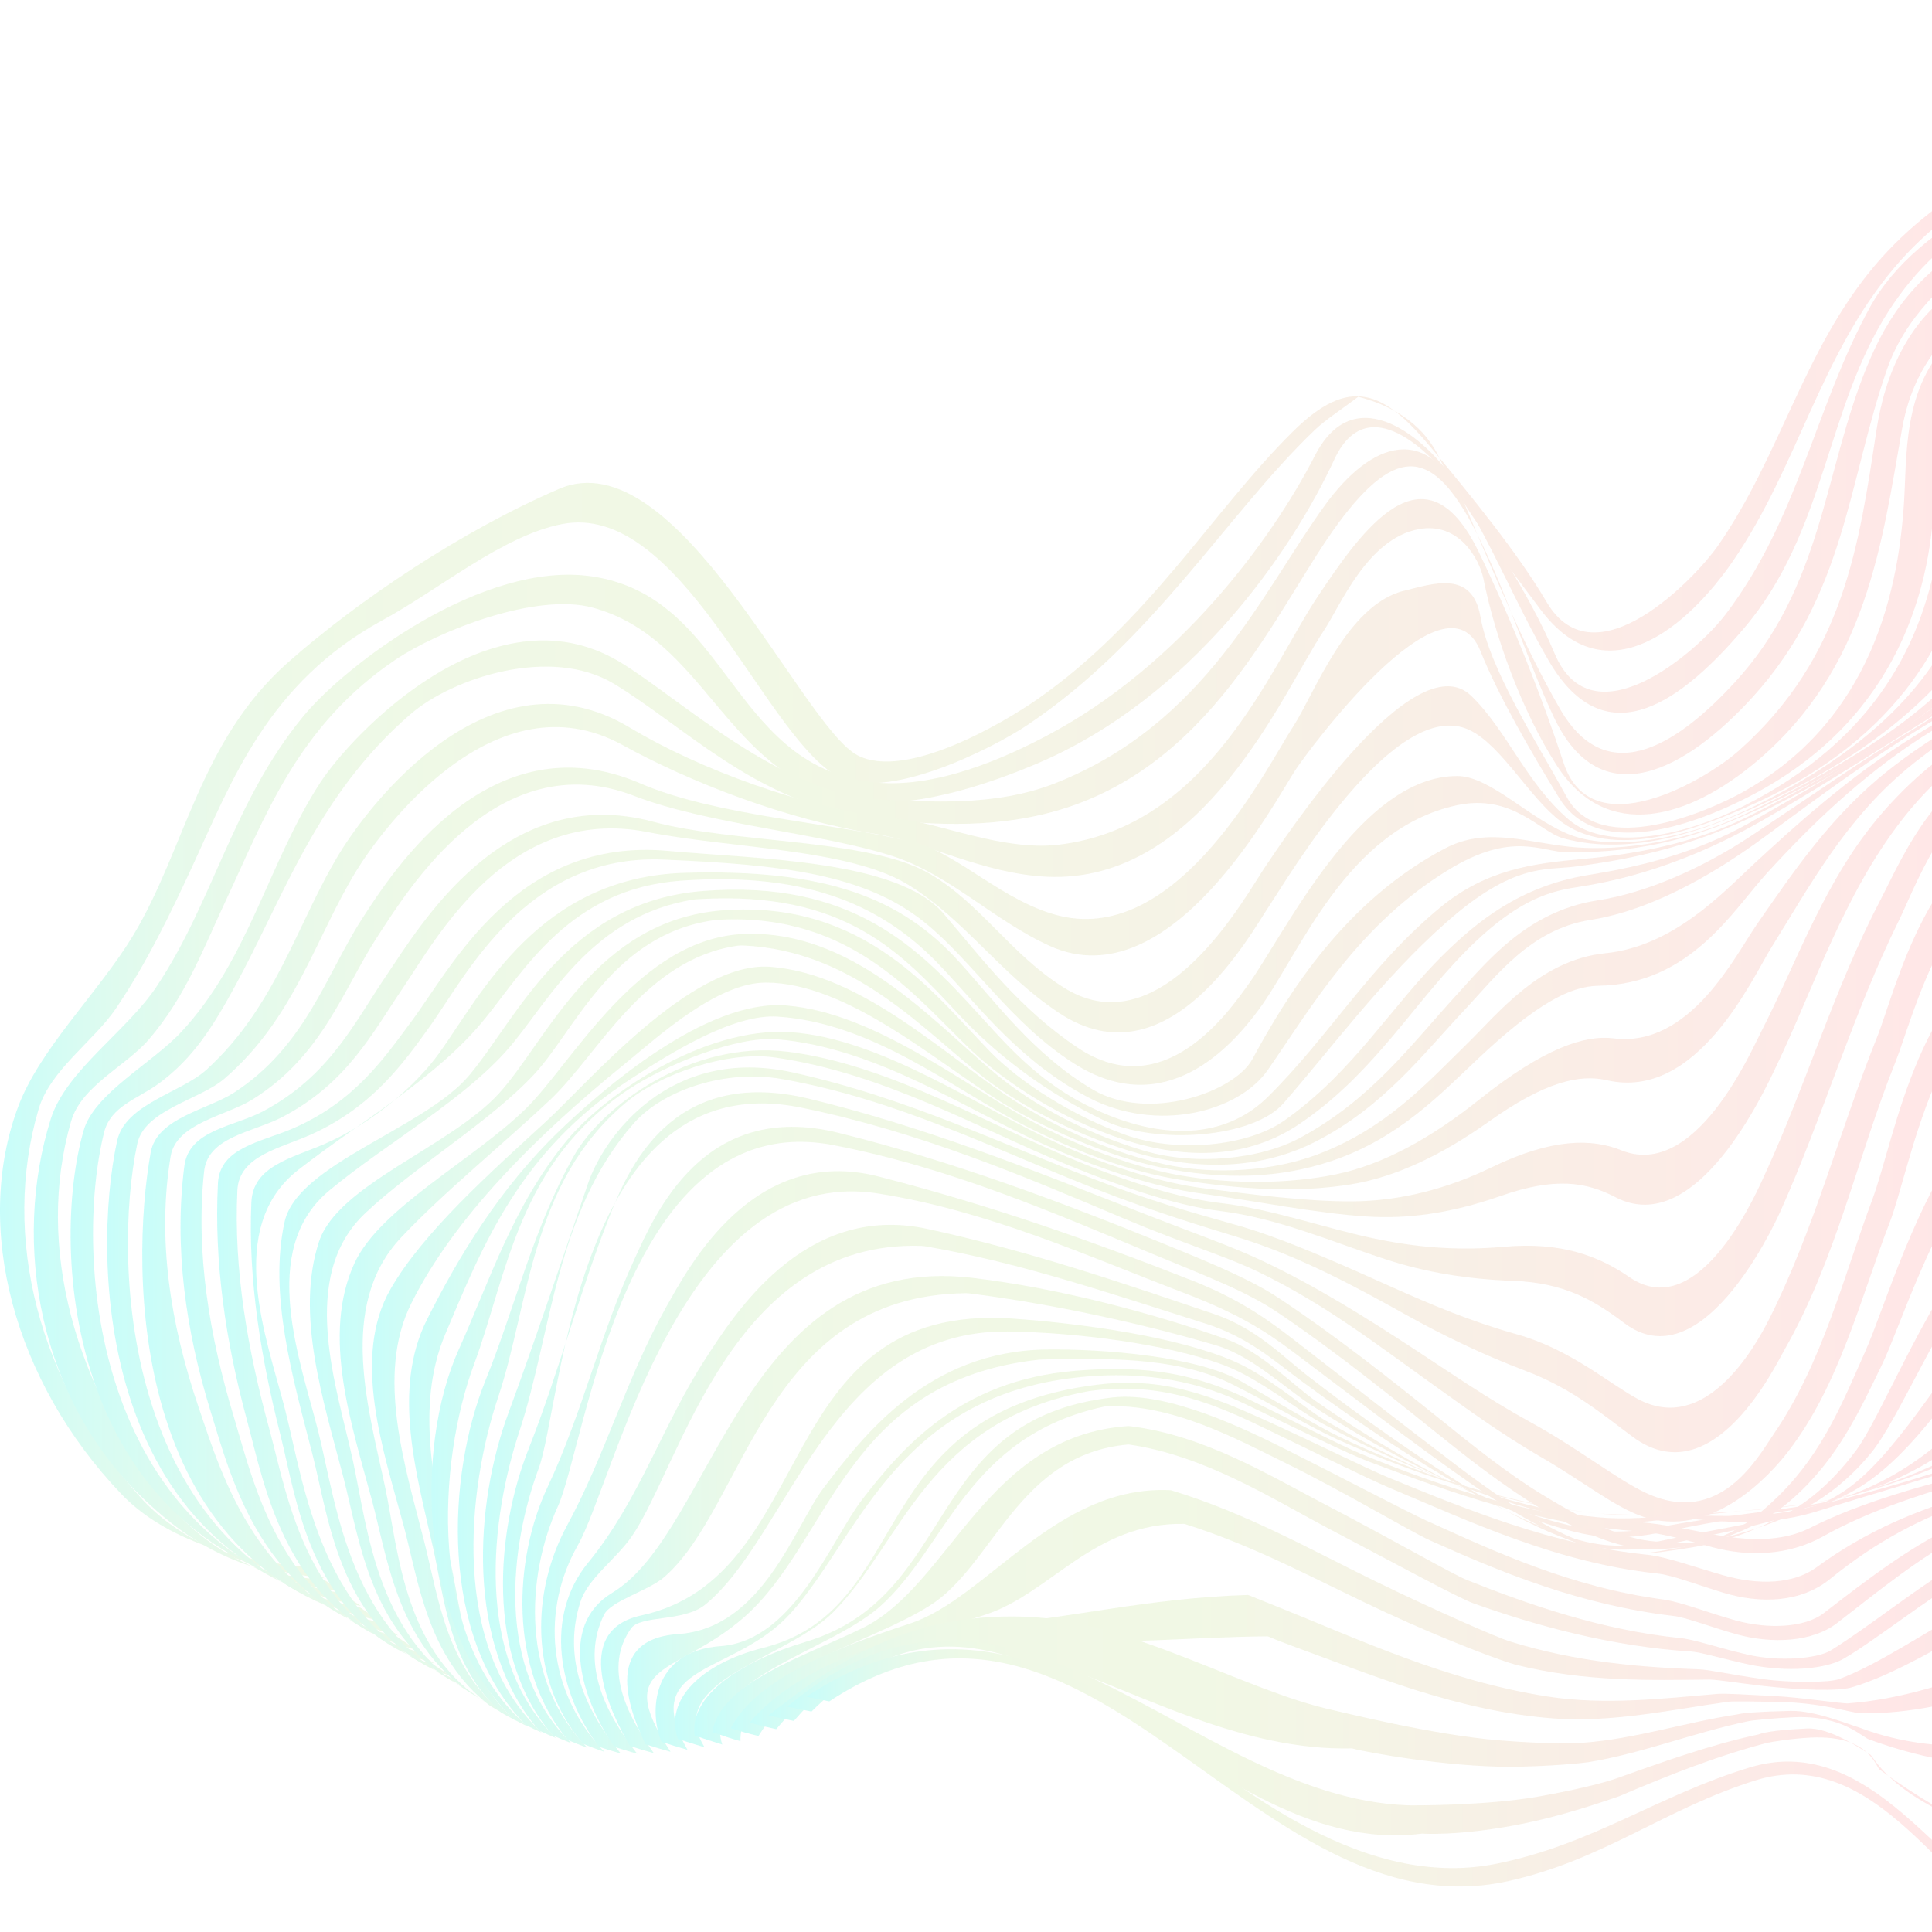 <svg width="434" height="434" viewBox="0 0 434 434" fill="none" xmlns="http://www.w3.org/2000/svg">
<g opacity="0.32">
<path d="M72.825 354.518C71.184 353.475 70.371 352.971 68.74 351.993C50.32 350.277 35.844 344.59 27.302 335.662C3.018 310.276 -6.066 275.633 4.111 248.522C8.994 235.519 22.148 222.945 29.854 210.224C41.648 190.752 44.746 166.374 64.848 148.661C80.642 134.75 103.768 119.213 125.599 109.816C152.047 98.429 179.915 162.864 192.564 169.628C203.485 175.467 225.881 162.064 233.003 157.094C258.278 139.472 272.315 114.877 290.412 96.965C303.216 84.291 310.809 87.728 321.528 100.631C330.486 111.419 341.018 124.318 347.42 135.219C358.364 153.849 381.246 129.306 385.868 122.667C400.073 102.243 405.068 78.596 421.292 59.488C428.339 51.194 437.941 43.461 450.665 36.944C469.566 27.264 479.132 11.775 496.295 2.356C515.986 -8.453 561.153 20.99 575.858 28.871C600.633 42.153 625.801 53.353 639.31 70.562C653.239 88.306 677.369 115.664 706.448 123.945C724.994 129.228 751.765 127.268 768.596 135.188C782.96 141.949 794.301 153.319 805.988 163.407C824.908 179.738 847.36 194.275 873.149 207.318C900.303 221.055 907.125 244.703 913.078 263.481C917.055 276.037 907.578 288.358 895.882 298.963C877.551 315.581 866.93 334.706 851.729 352.411C850.108 353.201 849.29 353.579 847.645 354.314C861.86 336.54 874.397 318.253 891.747 301.318C897.686 295.518 904.2 291.23 907.195 283.488C912.789 269.024 904.027 253.14 897.336 239.568C884.644 213.822 831.506 191.312 805.455 168.538C793.792 158.341 782.427 146.597 768.376 139.442C751.634 130.918 724.574 131.874 705.845 126.108C676.426 117.054 649.23 88.614 635.473 70.084C622.876 53.119 599.203 42.279 574.648 29.645C561.401 22.832 515.271 -5.886 495.94 5.48C479.608 15.082 470.408 29.041 453.31 38.377C441.637 44.751 432.39 52.032 425.666 59.979C408.75 79.968 403.909 104.698 389.335 125.96C379.345 140.537 360.831 156.812 346.004 136.852C338.243 126.408 328.29 113.843 323.724 103.655C321.038 97.655 315.893 91.938 305.122 89.123C301.837 91.638 297.777 94.258 295.267 96.669C275.226 115.92 259.31 143.743 230.769 162.881C222.97 168.112 198.396 180.651 187.574 174.06C171.191 164.089 152.659 112.531 126.206 117.732C112.903 120.347 98.758 132.343 85.89 139.346C60.138 153.371 51.961 175.715 43.414 194.162C38.335 205.132 33.125 216.05 26.059 226.512C21.087 233.881 11.265 240.337 8.667 249.169C0.27 277.714 8.532 310.763 31.648 336.47C39.867 345.611 54.003 352.437 72.825 354.518Z" fill="url(#paint0_linear_3803_1421)"/>
<path d="M76.927 357.564C75.259 356.456 74.423 355.913 72.764 354.861C53.175 353.619 41.83 345.525 33.414 337.783C8.424 314.791 2.691 279.083 11.41 251.338C14.807 240.533 28.452 231.67 35.111 221.703C48.021 202.387 52.26 180.204 68.096 160.949C77.656 149.322 108.515 125.818 133.024 129.485C163.57 134.051 163.925 171.397 195.405 175.633C209.84 177.575 226.115 170.068 235.456 165.102C264.665 149.579 285.52 121.569 295.379 102.353C304.711 84.162 321.098 99.955 325.51 106.45C334.201 119.253 343.874 134.029 349.21 146.768C357.686 167.005 381.307 146.355 387.685 137.948C404.082 116.347 407.694 91.604 420.04 69.06C425.231 59.58 435.039 51.256 448.221 44.457C465.581 35.498 477.048 22.738 494.65 14.792C516.187 5.068 560.335 26.235 576.283 33.426C607.11 47.324 624.343 62.608 642.464 81.538C658.435 98.221 682.341 121.009 706.939 130.549C723.251 136.875 750.424 136.432 765.834 144.808C779.867 152.437 791.413 164.733 803.362 175.025C821.917 191.009 847.328 202.826 871.299 215.86C893.668 228.025 899.686 250.86 904.149 267.357C907.237 278.774 903.008 290.14 892.747 300.163C875.397 317.107 862.435 336.093 847.304 354.045C845.655 354.77 844.828 355.122 843.16 355.787C858.809 338.078 871.939 319.383 888.906 302.37C898.621 292.629 901.845 281.568 899.284 270.611C895.569 254.718 890.981 233.256 870.5 220.548C848.043 206.615 820.8 197.426 802.656 180.895C791.124 170.385 779.502 158.107 765.503 150.17C749.312 140.985 721.102 141.489 705.971 134.459C682.112 123.372 655.688 99.768 638.735 81.725C621.306 63.173 606.483 47.202 574.839 34.142C558.218 27.282 515.037 8.631 494.482 18.949C478.865 26.791 467.076 38.066 450.875 46.238C437.74 52.863 429.974 61.079 424.376 69.707C410.091 91.748 410.246 119.453 391.671 141.25C378.471 156.739 360.957 170.924 347.864 148.371C340.79 136.184 335.196 122.421 327.668 110.208C325.64 106.915 308.29 84.779 299.734 103.235C290.267 123.667 267.759 156.76 232.97 171.523C222.152 176.111 203.989 182.476 190.303 179.526C162.878 173.617 158.533 143.47 133.239 136.519C120.365 132.978 98.277 141.867 88.946 148.123C66.68 163.06 59.344 184.031 50.806 202.131C45.895 212.536 41.863 223.698 33.452 233.477C28.237 239.542 18.289 243.874 15.966 251.903C7.845 279.991 16.901 312.206 37.895 337.839C45.325 346.898 58.273 355.126 76.927 357.564Z" fill="url(#paint1_linear_3803_1421)"/>
<path d="M81.067 360.77C79.366 359.61 78.516 359.036 76.824 357.92C14.905 347.232 11.041 280.59 18.816 253.862C21.214 245.621 34.246 238.752 40.68 231.857C55.937 215.504 60.278 193.711 71.951 175.794C78.946 165.059 110.389 131.571 139.075 148.606C152.327 156.478 175.724 178.953 198.658 179.665C207.732 179.948 223.162 181.412 236.993 175.964C270.88 162.621 283.459 133.065 297.608 113.523C307.944 99.251 321.08 94.272 329.313 113.966C335.374 128.469 342.434 145.382 350.467 159.298C361.415 178.271 377.84 166.128 389.606 153.394C409.545 131.818 409.652 105.951 419.432 82.233C423.899 71.407 430.609 60.628 446.259 52.747C461.3 45.174 476.795 36.554 493.584 30.024C517.542 20.705 555.718 30.724 576.816 38.053C615.768 51.591 624.801 74.865 650.412 94.103C669.856 108.709 686.771 132.453 706.593 140.594C720.77 146.42 747.573 148.119 762.928 156.821C777.507 165.085 788.38 177.971 800.347 188.259C817.043 202.609 839.463 212.332 862.771 223.176C887.682 234.768 891.663 259.741 896.485 276.089C900.008 288.041 890.966 298.885 880.5 309.108C865.584 323.68 855.654 340.146 842.804 355.495C841.131 356.156 840.295 356.469 838.613 357.064C851.659 342.409 861.407 326.686 875.579 312.549C885.934 302.226 894.681 291.278 891.499 279.3C887.28 263.429 884.28 238.469 859.715 227.23C837.178 216.92 815.74 208.248 799.469 194.532C787.352 184.323 776.6 171.571 762.484 162.991C746.769 153.441 720.34 151.065 704.873 144.948C696.13 141.489 692.518 131.479 685.79 124.81C675.056 114.171 660.131 104.652 647.057 94.85C621.586 75.751 613.081 51.891 574.68 38.979C551.438 31.163 517.64 27.157 493.575 34.691C459.683 45.3 431.539 61.023 423.946 82.829C415.203 107.94 414.516 133.739 393.713 156.591C379.069 172.679 359.705 183.797 348.985 160.975C342.677 147.541 338.238 132.175 331.163 118.68C322.028 101.258 314.028 99.447 300.655 117.507C286.702 136.35 272.254 173.865 234.358 182.911C219.395 186.482 204.466 184.922 193.503 183.367C169.714 179.987 153.378 162.917 137.883 153.585C123.697 145.039 101.623 152.286 92.198 160.449C71.105 178.723 63.876 201.262 52.755 221.599C47.788 230.684 43.447 237.661 35.699 243.383C31.031 246.828 24.868 248.41 23.382 254.388C16.541 281.846 20.284 349.005 81.067 360.77Z" fill="url(#paint2_linear_3803_1421)"/>
<path d="M85.245 364.074C83.516 362.879 82.651 362.284 80.927 361.12C21.882 349.733 20.532 282.835 26.307 256.285C28.116 247.965 40.671 245.497 46.405 240.275C62.133 225.942 66.792 207.16 76.367 191.524C82.81 180.997 110.127 144.594 141.524 163.471C156.472 172.46 180.822 181.814 202.074 183.947C210.858 184.829 225.274 191.203 237.68 189.769C271.562 185.859 285.426 149.955 295.767 134.371C305.977 118.982 320.024 98.984 332.14 123.905C339.504 139.059 346.565 157.067 351.257 171.409C357.476 190.429 383.223 175.193 390.601 168.633C414.404 147.474 417.647 121.959 421.544 96.547C423.339 84.869 428.647 69.306 444.698 61.986C458.16 55.847 476.015 50.568 493.005 46.667C522.976 39.781 548.069 37.243 577.652 44.008C617.142 53.04 635.843 88.887 661.795 107.591C673.169 115.789 683.351 124.092 690.841 133.776C695.458 139.745 696 147.692 704.654 151.319C721.457 158.358 744.634 160.456 759.844 170.379C773.54 179.316 784.497 191.959 796.927 202.16C813.277 215.58 834.379 223.066 856.725 232.502C880.63 242.595 883.743 267.372 888.065 282.717C890.822 292.514 885.28 301.773 877.546 310.431C864.131 325.442 851.309 341.309 838.225 356.754C836.538 357.34 835.688 357.618 833.992 358.139C846.912 343.437 859.64 328.422 872.481 313.964C880.303 305.153 885.607 295.734 883.116 285.828C879.336 270.813 876.92 246.031 853.542 236.573C832.328 227.993 811.744 220.898 795.862 208.264C783.292 198.267 772.442 185.933 759.255 176.826C743.541 165.969 720.602 163.241 702.523 155.729C693.182 151.849 693.327 143.695 688.893 137.356C681.393 126.638 671.384 118.022 658.973 109.046C634.02 90.995 614.502 53.783 576.662 45.937C547.56 39.902 523.668 45.137 493.131 51.606C451.445 60.435 431.507 72.443 427.283 96.321C422.759 121.88 419.432 149.994 394.741 170.922C379.312 183.999 360.887 189.274 349.78 172.06C341.691 159.526 335.776 142.739 333.248 130.079C332.355 125.617 327.771 117.219 318.757 118.856C307.127 120.968 301.052 136.196 297.309 141.783C288.272 155.273 270.319 198.615 235.105 196.946C220.811 196.268 208.055 189.165 196.938 187.384C176.369 184.091 154.818 175.601 139.912 167.39C111.062 151.497 85.488 186.749 80.067 195.591C70.857 210.614 66.166 228.801 50.358 242.352C44.905 247.039 32.452 249.312 30.84 256.919C25.116 283.908 27.466 351.683 85.245 364.074Z" fill="url(#paint3_linear_3803_1421)"/>
<path d="M89.455 367.407C87.694 366.208 86.815 365.604 85.063 364.409C29.05 351.905 29.139 285.316 33.849 258.879C35.237 251.093 46.662 249.29 52.624 245.411C68.671 234.962 73.245 218.957 81.296 206.457C88.427 195.383 110.272 161.473 143.893 176.002C160.939 183.366 187.906 184.873 205.494 189.261C215.083 191.651 225.554 202.721 238.054 205.74C265.039 212.249 284.899 171.731 290.497 163.202C295.127 156.151 302.492 135.862 315.379 132.716C321.743 131.161 330.706 127.898 332.561 138.53C334.622 150.351 345.107 166.539 351.972 179.086C359.509 192.867 383.676 182.288 391.494 177.939C420.138 161.999 426.946 132.951 427.876 109.712C428.367 97.473 428.558 81.885 443.493 72.157C454.553 64.954 478.267 66.588 492.847 63.907C517.444 59.384 549.317 44.99 578.704 52.298C601.904 58.068 611.096 72.535 623.497 83.636C638.417 96.995 659.193 108.991 672.664 122.024C684.145 133.129 684.832 154.735 701.486 162.194C718.771 169.937 741.153 173.173 756.368 183.996C769.386 193.258 780.437 205.332 793.105 215.259C803.109 223.101 812.586 229.575 827.511 235.118C837.38 238.785 849.29 240.284 856.748 245.302C873.5 256.585 875.491 274.637 879.678 289.104C882.603 299.214 876.486 308.72 868.253 317.474C856.122 330.374 845.206 344.394 833.604 357.84C831.903 358.357 831.053 358.596 829.342 359.044C849.314 338.95 876.005 317.974 875.023 294.444C874.379 279.038 870.552 258.019 850.632 247.123C832.562 237.239 808.651 232.977 791.848 220.473C778.989 210.906 768.031 199.115 755.527 189.848C739.835 178.222 718.808 174.603 698.879 166.448C681.225 159.223 680.837 134.95 669.875 124.184C656.847 111.385 636.787 99.402 621.937 86.386C609.717 75.676 600.306 60.64 577.76 55.17C547.971 47.945 518.444 64.797 493.15 68.79C452.081 75.272 434.815 82.536 434.605 108.513C434.413 132.656 425.834 160.843 395.218 177.718C384.134 183.826 359.5 194.384 350.28 179.312C343.841 168.79 336.654 156.447 332.57 146.272C324.659 126.56 293.431 169.281 291.081 172.847C286.329 180.059 263.011 224.713 235.914 212.535C223.363 206.896 213.438 196.508 200.499 192.311C184.668 187.18 159.051 185.195 142.477 178.791C111.698 166.891 91.558 200.105 85.119 209.885C77.156 221.98 72.6 237.095 56.69 246.997C50.835 250.642 39.573 252.301 38.335 259.731C35.232 278.369 38.302 297.55 44.569 316.006C49.965 331.881 58.18 359.882 89.455 367.407Z" fill="url(#paint4_linear_3803_1421)"/>
<path d="M93.674 370.667C91.936 369.52 91.011 368.912 89.226 367.712C58.895 360.079 52.04 332.4 47.26 316.881C41.694 298.812 39.073 280.165 41.409 261.935C42.456 253.78 52.554 253.111 59.082 249.64C74.091 241.663 79.619 229.676 86.693 219.284C94.286 208.127 113.253 175.564 146.766 184.605C165.098 189.549 195.083 188.29 208.783 196.244C220.311 202.935 226.989 214.422 239.124 221.943C261.315 235.693 280.048 200.802 284.207 194.728C287.604 189.762 317.519 143.757 330.514 156.331C338.523 164.081 342.883 176.029 352.499 184.193C360.494 190.979 377.144 188.437 391.751 181.038C421.6 165.924 432.194 143.87 435.521 122.499C439.562 96.536 442.96 80.348 494.916 78.923C521.028 78.206 550.158 54.885 579.222 64.386C601.909 71.802 616.035 87.625 631.478 98.652C648.571 110.856 671.014 123.186 677.949 137.727C683.206 148.741 683.103 163.273 698.892 172.158C715.7 181.616 737.723 184.805 752.316 195.788C764.708 205.112 775.886 216.621 788.848 225.857C798.179 232.504 808.343 238.635 821.81 243.496C831.277 246.911 842.309 248.649 849.346 253.519C865.477 264.676 867.575 281.272 871.299 295.245C877.327 317.837 847.005 339.716 828.922 358.719C827.211 359.162 826.356 359.371 824.646 359.744C843.515 340.628 870.981 320.647 866.481 298.108C863.715 284.253 861.617 267.691 845.552 256.5C830.8 246.216 803.38 240.26 787.39 229.541C774.241 220.726 763.246 209.708 751.241 200.672C736.013 189.202 714.06 186.096 695.827 176.494C678.739 167.496 679.014 151.704 674.014 140.151C667.87 125.962 646.637 113.754 630.184 102.045C615.24 91.409 600.713 76.347 578.965 69.213C550.597 59.907 521.934 81.3 496.397 82.295C450.693 84.076 446.104 97.223 442.773 120.497C439.548 143.041 425.913 165.841 395.279 179.965C385.386 184.527 363.705 194.272 350.663 184.558C343.565 179.27 337.294 167.396 330.093 163.99C313.496 156.14 289.496 196.953 285.23 203.326C280.8 209.943 262.432 243.857 237.853 227.508C224.47 218.61 216.863 206.689 204.041 198.773C190.831 190.614 164.257 190.614 145.519 186.921C114.122 180.73 97.898 211.081 90.614 221.778C83.712 231.914 78.02 243.366 63.264 251.004C56.778 254.358 46.675 255.361 45.848 263.143C43.9 281.433 47.054 300.124 52.502 318.21C57.255 333.985 63.311 362.512 93.674 370.667Z" fill="url(#paint5_linear_3803_1421)"/>
<path d="M97.627 373.712C96.025 372.635 95.184 372.079 93.413 370.927C64.236 362.49 59.624 334.32 55.432 318.853C50.69 301.353 48.045 283.453 48.961 265.779C49.376 257.763 58.666 256.568 65.797 253.488C79.637 247.51 86.31 237.686 92.516 229.319C101.59 217.084 116.136 188.032 150.089 191.147C170.336 193.002 201.643 193.124 211.984 205.258C220.573 215.333 229.059 226.677 242.161 235.397C261.562 248.309 276.085 227.177 280.492 221.042C288.786 209.494 305.561 174.194 327.449 174.329C334.897 174.376 344.018 184.4 353.144 187.688C362.578 191.086 378.214 188.627 391.919 182.162C417.638 170.028 434.268 154.487 440.819 136.318C448.249 115.702 445.156 83.504 499.355 88.592C531.691 91.624 552.854 73.933 581.61 81.693C618.623 91.681 671.313 127.198 674.809 153.34C676.416 165.392 677.58 175.858 695.299 184.504C712.331 192.815 733.802 195.491 747.727 205.306C759.858 213.856 770.82 224.913 784.142 233.437C800.118 243.66 827.272 249.812 841.902 259.848C857.953 270.858 859.991 287.393 863.005 301.092C867.715 322.476 842.141 341.323 824.221 359.405C822.506 359.779 821.651 359.957 819.824 360.079C841.239 341.553 859.43 324.188 858.126 303.134C857.281 289.47 854.098 273.877 834.753 262.963C818.258 253.657 797.913 246.354 782.474 236.509C769.362 228.15 757.031 218.865 746.424 209.729C733.503 198.598 710.041 196.386 692.276 188.357C673.323 179.794 672.159 168.029 670.117 155.569C665.93 130 619.936 97.259 582.003 87.115C552.891 79.329 532.593 93.119 500.869 90.825C453.212 87.375 455.062 115.168 448.114 133.78C441.109 152.536 420.876 169.367 395.325 180.885C383.961 186.007 367.326 192.65 351.252 188.344C345.911 186.915 339.733 178.178 327.22 180.902C302.398 186.298 291.954 214.351 282.777 226.781C276.927 234.71 261.978 252.015 241.348 238.951C227.026 229.879 218.694 216.046 207.615 207.131C194.195 196.334 175.551 194.214 149.005 193.097C118.178 191.798 104.688 219.23 96.511 230.635C90.534 238.972 83.609 248.6 70.077 254.761C62.979 257.993 53.703 259.562 53.325 267.382C52.456 285.243 55.675 303.403 60.516 321.086C64.708 336.409 68.848 365.175 97.627 373.712Z" fill="url(#paint6_linear_3803_1421)"/>
<path d="M101.24 376.51C99.758 375.515 98.987 374.994 97.347 373.916C69.862 365.366 66.75 337.187 62.998 322.363C58.643 305.141 55.699 287.48 56.465 270.111C56.825 261.921 65.395 260.222 72.932 256.959C84.114 252.115 93.721 243.461 98.716 236.488C108.095 223.393 121.118 197.021 153.813 196.074C185.724 195.149 202.513 201.765 215.419 216.016C223.802 225.274 232.255 236.939 245.484 244.76C257.881 252.089 277.277 245.424 281.352 237.887C289.3 223.171 302.398 202.148 324.809 190.487C334.313 185.543 343.85 189.566 354.084 190.352C364.7 191.169 379.176 188.966 392.134 182.806C411.11 173.777 430.885 162.199 440.89 149.76C453.048 134.645 455.469 89.366 503.65 95.67C534.42 99.693 558.134 92.424 585.872 100.736C627.605 113.24 663.463 138.338 668.968 165.701C674.533 193.337 713.308 195.235 742.602 214.404C754.125 221.946 765.25 231.609 778.937 238.942C795.525 247.827 815.371 256.56 830.417 266.24C848.108 277.618 851.655 292.598 854.8 306.627C859.061 325.643 837.38 343.926 819.333 359.705C817.483 359.796 816.525 359.77 814.544 359.579C835.632 346.48 852.991 326.282 850.197 309.108C845.057 277.54 820.623 261.248 777.063 240.728C763.475 234.324 752.293 225.7 741.069 218.601C726.574 209.434 705.925 205.81 688.986 197.86C670.72 189.283 666.87 179.682 664.136 167.439C658.122 140.498 626.614 118.21 585.451 105.702C559.242 97.738 533.808 101.978 505.024 97.569C463.763 91.243 458.544 134.072 447.642 146.702C436.432 159.688 414.932 172.5 395.419 181.585C382.653 187.528 370.317 191.569 352.177 191.473C346.21 191.443 339.855 186.498 325.192 195.509C305.309 207.726 294.8 225.895 284.852 240.276C278.165 249.939 259.731 254.492 244.591 246.58C229.503 238.695 220.582 226.934 211.499 217.25C198.943 203.864 182.046 195.731 152.879 197.842C128.29 199.624 117.87 217.771 109.043 228.706C98.277 242.049 81.511 251.524 67.082 262.729C50.26 275.789 59.961 300.827 63.979 316.407C68.334 333.255 72.082 366.022 101.24 376.51Z" fill="url(#paint7_linear_3803_1421)"/>
<path d="M104.543 379.03C103.174 378.131 102.459 377.653 100.95 376.658C76.259 366.813 74.002 341.432 70.175 326.63C65.764 309.56 60.325 290.731 63.937 274.447C66.815 261.483 95.366 253.506 105.394 241.567C116.141 228.768 127.248 202.561 157.911 200.154C191.48 197.517 206.396 213.097 219.423 227.352C227.068 235.719 234.587 244.678 249.002 250.504C262.95 256.139 275.856 255.266 284.842 246.368C298.772 232.569 307.622 216.942 323.659 203.747C333.846 195.367 344.322 193.959 355.35 192.973C366.929 191.939 380.27 189.584 392.381 183.575C408.951 175.36 425.404 165.802 438.086 156.126C455.922 142.519 462.076 125.475 477.706 110.912C484.678 104.417 491.692 99.538 507.631 102.053C536.976 106.685 565.882 111.498 591.993 119.684C633.146 132.583 655.463 150.452 663.071 175.62C670.402 199.881 706.294 206.602 736.985 222.307C748.573 228.238 760.138 236.506 773.334 242.336C817.45 261.826 841.141 281.138 846.748 311.737C849.678 327.716 834.744 347.176 813.992 359.119C811.992 358.906 810.959 358.728 808.843 358.259C833.305 348.301 843.73 329.506 842.281 313.961C839.388 282.962 816.282 262.63 771.302 243.626C758.521 238.226 746.797 230.719 735.279 225.214C701.523 209.078 665.977 203.465 658.206 177.019C650.823 151.903 628.436 136.276 589.395 123.542C565.531 115.756 536.653 108.831 508.944 104.021C494.337 101.488 490.43 106.519 482.921 111.655C466.51 122.877 460.207 141.176 444.394 152.968C430.558 163.282 412.722 173.978 395.564 182.533C383.022 188.784 370.419 192.564 353.518 194.702C347.261 195.493 339.958 193.855 324.865 207.223C310.388 220.048 299.323 235.224 288.328 247.828C281.468 255.691 259.712 257.208 248.166 251.755C235.012 245.542 223.774 236.892 215.461 227.973C202.592 214.166 190.022 200.05 157.093 201.975C156.659 202.001 156.159 202.018 155.752 202.083C133.51 205.659 123.907 223.672 115.337 234.199C105.221 246.629 87.259 256.404 73.997 267.409C57.755 280.886 67.652 306.058 71.563 321.851C75.722 338.595 78.623 367.278 104.543 379.03Z" fill="url(#paint8_linear_3803_1421)"/>
<path d="M107.501 381.225C106.268 380.425 105.642 380.012 104.244 379.113C83.105 368.291 80.899 346.19 77.1 331.696C72.61 314.578 66.311 295.232 71.661 278.926C75.862 266.123 101.1 257.634 112.057 245.651C122.707 234.008 133.702 206.597 162.505 204.486C194.504 202.14 210.181 223.672 222.419 236.232C229.143 243.136 240.76 250.587 252.834 254.94C264.208 259.041 280.17 257.551 288.431 251.768C304.108 240.789 312.725 225.683 324.533 214.17C331.435 207.44 341.173 199.068 356.948 196.527C369.083 194.572 380.999 191.53 392.667 185.031C407.129 176.972 421.003 168.317 434.61 159.893C454.642 147.489 468.94 134.412 485.09 120.379C491.417 114.883 497.426 106.78 511.58 109.213C537.99 113.749 563.083 127.148 587.769 135.25C627.306 148.228 647.375 160.08 657.473 184.092C667.225 207.28 697.818 215.087 731.008 228.347C743.228 233.226 754.639 239.695 767.428 244.713C812.1 262.243 835.88 287.164 838.837 316.377C840.272 330.532 831.922 349.205 808.249 357.755C806.114 357.264 805.021 356.956 802.792 356.243C830.487 349.552 834.482 332.113 834.258 318.306C833.81 290.505 809.436 262.126 765.269 245.625C753.522 241.237 740.237 234.894 729.167 231.257C690.781 218.658 660.739 208.917 652.623 185.131C645.156 163.247 619.507 149.648 583.994 138.031C559.962 130.171 537.35 116.582 512.874 111.685C500.725 109.252 494.678 116.412 488.786 121.326C473.553 134.025 458.857 145.882 440.25 157.125C425.451 166.067 410.844 175.768 395.821 184.353C384.667 190.727 370.681 196.713 355.257 199.125C349.046 200.094 340.626 201.219 326.538 216.538C315.711 228.307 307.188 242.167 291.87 252.507C280.758 260.01 267.063 260.814 252.119 255.891C238.615 251.442 226.073 243.348 218.283 236.015C206.116 224.554 191.733 205.133 161.794 206.593C161.364 206.615 160.892 206.641 160.472 206.697C137.529 209.878 129.015 231.635 120.085 241.228C109.894 252.181 93.025 262.161 82.058 272.514C66.862 286.855 75.661 311.581 79.231 327.899C82.68 343.635 84.605 369.359 107.501 381.225Z" fill="url(#paint9_linear_3803_1421)"/>
<path d="M110.263 383.153C109.062 382.418 108.459 382.04 107.198 381.237C89.46 370.453 87.203 350.62 83.582 337.126C78.998 320.043 72.175 300.049 79.614 283.8C85.292 271.401 106.244 260.648 118.085 249.078C128.646 238.751 143.496 210.49 167.523 209.786C193.303 209.034 211.831 232.056 225.41 242.618C234.746 249.882 246.255 255.322 256.956 258.489C268.577 261.93 283.109 260.435 292.109 255.565C308.239 246.841 317.108 234.494 327.024 223.693C333.729 216.39 342.855 204.729 358.799 202.274C370.224 200.514 382.742 194.771 393.013 188.002C405.559 179.734 417.727 171.062 430.914 163.134C444.114 155.196 498.477 114.24 515.407 118.628C538.56 124.623 559.149 137.8 586.293 145.707C623.409 156.512 644.202 170.524 651.983 191.864C659.711 213.057 688.281 224.427 724.584 234.685C736.429 238.034 749.429 242.262 761.27 246.363C805.535 261.699 825.562 293.489 830.702 320.139C833.333 333.772 828.824 350.047 802.147 355.673C799.899 354.943 798.755 354.526 796.427 353.614C803.516 352.406 815.516 352.045 820.137 348.031C827.973 341.227 827.333 329.831 825.931 322.033C821.193 295.639 802.231 261.96 758.999 247.106C747.737 243.235 734.574 240.563 722.411 237.53C683.692 227.872 654.445 214.734 646.922 192.981C639.974 172.896 617.072 158.976 582.863 148.714C556.48 140.798 537.102 127.456 516.491 122.082C501.201 118.098 447.82 153.845 435.829 160.918C421.587 169.325 408.718 178.913 396.186 188.141C386.798 195.049 372.083 204.329 357.224 206.658C343.757 208.769 336.019 219.405 329.155 226.686C319.786 236.631 310.847 248.622 295.515 256.456C284.086 262.295 270.539 263.146 256.357 259.28C243.068 255.656 229.643 248.726 221.148 242.157C207.938 231.948 192.051 213.47 166.911 212.393C166.523 212.375 166.009 212.397 165.617 212.453C144.655 215.508 134.3 236.957 123.674 246.967C112.707 257.298 99.707 267.786 90.095 278C75.558 293.45 82.988 317.132 86.586 334.406C89.549 348.622 90.782 371.935 110.263 383.153Z" fill="url(#paint10_linear_3803_1421)"/>
<path d="M112.977 384.874C111.767 384.187 111.169 383.831 109.945 383.092C95.945 372.292 94.076 355.339 90.646 342.609C86.193 326.074 78.857 304.968 87.768 289.51C95.067 276.854 109.8 263.729 122.813 251.777C131.972 243.366 155.341 215.916 172.91 217.172C194.143 218.688 213.306 238.174 228.932 247.932C239.315 254.414 250.95 259.141 261.258 261.465C273.025 264.12 286.263 262.981 295.916 259.341C311.57 253.441 320.687 243.114 329.635 234.385C336.429 227.76 345.91 215.621 360.606 214.135C375.788 212.597 386.76 200.801 393.704 194.345C403.834 184.926 414.703 175.281 427.348 167.061C442.188 157.416 497.757 125.709 517.738 132.83C540.775 141.037 566.825 155.861 597.843 166.483C622.539 174.938 642.805 183.753 646.057 200.219C650.029 220.309 683.177 233.82 717.209 241.08C730.228 243.861 743.662 244.656 754.792 247.949C798.067 260.77 816.52 298.82 822.221 323.854C823.893 331.196 825.178 341.619 818.665 348.388C815.445 351.729 800.562 352.228 795.726 353.032C793.39 352.107 792.203 351.598 789.805 350.53C794.534 350.152 810.006 351.876 813.141 349.43C820.95 343.335 818.931 332.095 817.197 324.979C811.506 301.575 794.838 259.932 752.344 249.001C741.461 246.203 727.994 246.515 714.639 243.965C675.346 236.458 646.491 221.825 641.029 201.714C637.286 187.92 619.011 178.236 596.563 170.906C565.596 160.796 542.55 147.71 517.836 138.009C495.21 129.129 446.067 156.291 431.665 165.632C418.067 174.451 406.806 185.343 397.054 195.988C389.395 204.342 379.746 221.13 359.088 221.434C352.864 221.525 345.303 225.275 331.771 238.048C323.402 245.946 314.182 255.691 299.272 260.744C287.473 264.741 274.964 265.136 260.754 262.243C249.371 259.923 233.778 253.102 224.633 247.415C210.152 238.413 190.349 220.808 172.102 220.722C160.981 220.669 147.495 233.173 140.425 238.917C119.94 255.552 101.954 273.682 92.408 292.759C84.31 308.934 91.053 329.532 95.347 346.494C98.506 358.923 100.155 374.112 112.977 384.874Z" fill="url(#paint11_linear_3803_1421)"/>
<path d="M115.735 386.432C114.468 385.768 113.856 385.433 112.632 384.734C100.95 374.381 99.847 359.135 97.258 347.566C93.6 331.217 87.978 312.179 95.945 296.36C103.043 282.27 112.179 266.973 125.823 253.87C135.122 244.937 158.565 224.378 176.63 225.869C196.877 227.541 216.783 244.086 233.199 252.64C244.544 258.553 256.147 262.533 265.642 264.127C277.286 266.087 289.693 265.9 299.889 263.841C310.757 261.642 321.673 255.495 332.294 247.01C346.803 235.418 356.088 232.433 362.41 233.246C379.686 235.462 389.9 214.481 394.727 207.552C403.063 195.578 411.372 183.174 424.376 172.908C441.231 159.6 485.818 133.394 517.364 151.228C543.064 165.752 565.545 176.192 599.848 184.573C621.922 189.965 636.319 196.934 640.235 209.937C645.735 228.197 670.888 241.236 708.691 247.631C722.929 250.038 736.475 248.939 747.919 250.72C790.264 257.311 807.623 305.054 813.053 325.973C815.174 334.136 817.964 344.255 810.67 349.664C808.254 351.454 792.007 349.734 789.081 349.933C786.675 348.856 785.455 348.287 783.007 347.105C785.558 347.201 802.455 350.659 804.716 349.529C813.071 345.367 809.464 334.041 807.417 326.051C802.553 307.1 785.497 256.655 745.311 252.527C733.989 251.363 720.214 252.883 705.626 250.529C666.43 244.207 644.959 232.229 635.571 211.875C629.693 199.132 621.796 194.235 599.016 189.873C563.648 183.1 542.2 173.877 517.369 157.08C486.449 136.165 445.735 158.193 428.451 172.63C414.315 184.438 406.526 199.032 398.017 212.687C393.62 219.743 381.27 247.348 360.971 242.661C354.943 241.27 347.182 242.895 334.439 251.962C324.192 259.253 313.645 264.462 303.192 266.095C291.118 267.981 279.188 267.225 265.226 265.04C253.941 263.271 241.329 258.592 228.979 252.223C213.998 244.498 195.943 229.701 174.621 228.367C164.64 227.741 150.551 236.613 141.795 242.296C116.683 258.584 108.44 279.829 100.043 299.649C93.072 316.111 97.791 334.892 101.37 351.689C103.707 362.594 104.478 376.757 115.735 386.432Z" fill="url(#paint12_linear_3803_1421)"/>
<path d="M118.613 387.865C117.262 387.209 116.613 386.878 115.342 386.201C94.081 365.316 93.057 325.381 103.043 303.185C109.982 287.761 115.276 270.761 127.402 256.098C135.981 245.732 158.256 230.661 177.387 231.855C197.896 233.133 220.068 248.938 238.137 257.076C250.17 262.493 261.613 265.787 270.006 266.873C281.146 268.315 293.613 269.957 304.033 269.866C314.332 269.775 324.869 267.164 334.995 262.259C348.695 255.625 357.578 255.725 364.214 258.396C380.755 265.061 393.133 236.617 395.675 231.669C403.946 215.572 409.974 197.403 422.834 182.601C445.842 156.112 478.636 147.002 516.649 171.192C540.793 186.555 554.209 199.032 593.923 200.883C621.487 202.169 631.893 206.123 635.949 220.977C640.861 238.981 668.341 248.36 698.77 254.139C713.611 256.958 729.699 255.047 740.69 255.638C777.946 257.641 797.3 308.22 802.763 326.094C804.964 333.297 809.908 345.688 802.221 349.285C800.604 350.041 783.698 346.561 782.263 346.491C779.81 345.31 778.572 344.697 776.091 343.454C779.693 343.767 794.758 349.168 796.571 348.52C804.202 345.8 798.384 332.08 796.361 325.433C791.006 307.851 771.287 259.548 737.951 258.501C727.704 258.179 710.415 259.856 695.196 256.937C664.645 251.076 634.968 241.292 631.422 223.066C628.543 208.273 618.156 208.243 593.203 207.591C554.04 206.57 539.382 192.415 516.77 177.309C480.351 152.975 449.412 155.6 427.221 184.209C414.058 201.183 407.689 221.42 398.965 239.632C396.381 245.02 381.082 278.429 362.882 268.932C356.293 265.495 349.298 264.388 337.172 268.637C325.528 272.716 315.963 273.807 307.295 273.285C295.715 272.59 282.113 269.775 269.702 268.089C259.936 266.764 247.343 262.828 234.114 256.885C216.792 249.108 196.69 235.322 174.578 233.459C165.49 232.694 149.649 239.124 141.224 244.702C116.309 261.203 113.968 286.375 106.473 306.508C98.496 327.953 95.543 368.423 118.613 387.865Z" fill="url(#paint13_linear_3803_1421)"/>
<path d="M121.665 389.2C120.202 388.535 119.506 388.205 118.156 387.532C98.507 367.738 100.488 331.243 109.039 310.146C115.777 293.515 119.702 276.054 128.875 259.731C135.249 248.383 155.44 233.559 176.972 236.257C199.943 239.133 222.751 253.127 243.582 261.486C255.979 266.456 266.469 269.359 274.301 270.267C285.46 271.561 297.791 275.906 308.384 278.152C317.005 279.977 326.505 281.098 337.762 280.077C350.804 278.895 359.215 282.201 366.046 286.902C382.074 297.942 395.307 266.291 396.62 263.446C405.756 243.634 412.082 221.911 422.414 202.174C427.596 192.272 436.675 169.294 460.273 166.639C483.225 164.054 505.01 183.188 516 191.143C536.804 206.21 558.775 229.653 598.377 222.802C611.96 220.451 635.745 218.197 628.437 230.057C620.591 242.787 673.104 257.111 687.44 260.278C700.201 263.098 720.869 263.485 733.144 263.28C764.545 262.75 785.32 308.156 791.297 324.231C793.348 329.749 801.04 345.515 793.764 347.913C792.46 348.343 778.559 343.065 775.325 342.874C772.844 341.635 771.596 341.001 769.106 339.745C770.12 339.932 785.475 345.567 786.76 345.376C794.203 344.264 786.582 327.95 784.881 322.888C780.124 308.738 764.489 266.648 730.242 267.147C715.514 267.36 696.79 265.931 683.459 262.902C671.833 260.265 610.834 244.138 623.521 231.904C629.698 225.943 613.404 224.188 602.849 229.497C569.349 246.345 531.131 207.956 516.239 197.008C506.739 190.022 483.473 168.308 461.689 170.519C439.273 172.795 430.746 198.337 426.652 206.605C416.209 227.707 409.48 250.964 399.891 272.23C398.036 276.349 381.994 310.211 364.817 297.177C358.121 292.098 351.322 288.132 339.967 287.732C329.272 287.354 320.019 285.716 311.594 282.992C299.375 279.034 287.104 273.634 274.1 272.035C265.054 270.923 253.488 267.273 239.839 261.686C219.611 253.41 198.49 241.04 174.061 237.547C163.248 236.001 148.169 241.327 140.566 247.705C119.104 265.709 118.922 292.876 111.95 313.708C104.988 334.471 101.077 369.949 121.665 389.2Z" fill="url(#paint14_linear_3803_1421)"/>
<path d="M124.907 390.445C123.318 389.767 122.561 389.428 121.103 388.746C104.412 369.416 106.716 337.692 114.164 317.55C120.486 300.445 126.262 282.81 132.112 265.788C135.724 255.27 150.472 234.832 178.032 240.897C204.358 246.693 226.175 257.637 249.352 266.244C262.095 270.975 271.356 273.326 278.524 275.416C289.295 278.557 302.15 284.422 312.953 289.249C321.266 292.968 330.359 296.83 340.584 299.694C352.803 303.113 361.176 310.638 367.891 314.252C382.984 322.377 394.054 303.052 397.545 296.087C407.591 276.037 413.348 253.684 421.661 232.994C425.894 222.454 433.333 188.492 458.356 183.3C481.019 178.595 505.518 202.738 515.196 209.903C529.621 220.582 559.732 249.309 590.839 243.952C602.876 241.879 606.792 233.242 618.885 232.247C620.329 233.842 619.506 235.267 616.824 236.535C595.427 246.671 666.617 264.107 675.126 265.936C690.243 269.185 707.906 271.406 724.774 272.583C759.722 275.02 772.862 305.754 779.399 321.412C780.465 323.958 789.333 357.125 768.311 339.173C765.82 337.922 764.572 337.296 762.087 336.067C781.301 354.145 773.549 321.925 772.526 319.349C766.703 304.677 754.447 279.43 721.293 276.497C704.191 274.986 686.509 271.94 671.094 268.521C663.299 266.791 589.161 246.437 612.025 238.438C614.525 237.565 615.805 236.679 614.46 235.601C605.259 239.872 599.296 246.928 586.53 248.466C558.564 251.842 528.966 226.334 514.813 216.003C505.201 208.986 482.239 186.772 460.487 191.381C437.132 196.33 430.072 227.885 425.726 238.734C417.25 259.905 412.502 282.906 400.792 303.343C398.797 306.823 384.774 336.08 366.77 322.772C360.424 318.084 353.382 311.998 342.812 307.996C333.088 304.316 324.131 299.967 316.094 295.492C305.07 289.349 292.304 282.358 278.389 278.027C270.184 275.472 259.913 272.479 245.969 267.017C223.778 258.324 201.442 246.906 175.56 242.375C162.971 240.172 148.976 244.825 142.35 252.363C124.739 272.4 123.907 299.602 116.697 321.456C110.309 340.811 106.253 372.353 124.907 390.445Z" fill="url(#paint15_linear_3803_1421)"/>
<path d="M128.351 391.599C126.627 390.908 125.804 390.556 124.225 389.856C108.824 372.296 111.585 343.595 118.725 325.53C125.445 308.53 130.122 290.46 136.809 273.525C140.958 263.007 150.584 239.277 181.747 246.815C207.667 253.084 232.049 262.864 255.371 272.013C267.955 276.953 276.076 279.734 282.931 282.931C295.627 288.857 307.174 296.191 317.79 303.129C325.467 308.152 334.327 314.282 343.49 319.304C354.869 325.543 363.107 332.277 369.784 335.384C386.386 343.113 394.882 327.368 398.484 322.089C409.4 306.11 414.054 287.033 420.563 269.55C425.951 255.082 430.899 219.504 456.623 209.829C478.09 201.757 499.771 220.551 511.771 228.063C526.71 237.413 557.396 258.536 583.825 254.596C596.269 252.741 603.283 245.889 609.096 240.124C606.909 240.576 605.329 241.536 604.18 242.713C590.255 256.959 648.193 268.611 663.038 271.727C679.818 275.25 697.355 278.926 714.985 281.141C746.601 285.121 759.877 302.617 766.816 317.423C768.76 321.572 785.614 348.396 761.283 335.54C758.797 334.324 757.559 333.724 755.092 332.573C759.676 335.041 763.18 335.014 768.236 338.147C762.003 315.281 756.83 291.733 711.088 284.243C694.117 281.467 676.636 277.779 659.59 274.485C642.557 271.197 582.115 257.615 600.007 245.029C601.016 244.316 602.759 243.569 604.133 242.839C595.657 274.233 528.901 243.165 511.047 232.321C498.902 224.948 479.58 208.864 458.529 216.954C434.315 226.256 429.544 261.504 424.441 274.772C417.858 291.899 413.199 311.123 401.704 326.056C397.793 331.139 384.494 346.119 368.765 340.597C362.48 338.39 355.509 332.694 345.733 327.051C337.009 322.015 328.654 315.859 320.851 310.276C309.08 301.856 297.445 292.876 282.842 285.803C274.987 281.997 266.137 279.503 252.427 273.708C230.232 264.323 206.611 254.244 179.981 248.813C129.477 238.508 126.155 315.968 121.038 329.762C114.552 347.288 111.132 374.967 128.351 391.599Z" fill="url(#paint16_linear_3803_1421)"/>
<path d="M131.973 392.638C130.122 391.943 129.23 391.582 127.524 390.861C114.142 374.82 115.403 350.169 123.024 334.007C130.781 317.563 134.907 299.415 142.543 282.806C147.057 272.982 157.958 246.98 188.27 254.457C213.756 260.744 238.694 270.128 261.582 279.46C273.661 284.387 281.352 287.663 287.534 291.773C300.081 300.115 311.655 309.277 322.959 318.371C330.463 324.41 338.435 330.861 346.509 335.784C357.06 342.214 364.943 345.742 371.728 346.263C380.401 346.928 387.111 348.166 399.447 336.118C409.648 326.156 414.129 314.504 419.035 303.525C427.909 283.674 445.563 207.7 507.972 240.689C527.056 250.777 587.162 276.384 598.077 247.245C594.76 246.667 594.148 248.444 593.863 251.246C592.237 267.234 628.82 275.311 652.721 278.026C669.861 279.973 687.047 283.94 703.734 287.185C751.2 296.422 754.872 312.293 765.204 336.979C760.101 333.212 759.634 334.937 754.293 332.091C751.83 330.957 750.602 330.405 748.176 329.38C752.83 331.804 753.508 330.492 758.059 334.003C746.569 309.647 744.948 298.116 698.841 288.666C683.444 285.512 666.249 282.05 650.123 281.089C623.773 279.525 582.055 270.593 590.475 254.014C591.096 252.793 592.349 251.385 593.283 250.073C596.185 277.966 519.313 249.608 507.229 244.021C449.357 217.254 431.016 289.653 422.722 306.658C417.858 316.628 412.933 327.69 402.639 336.705C393.391 344.808 381.434 348.114 370.817 347.966C364.392 347.875 357.883 345.438 348.864 340.446C341.131 336.166 333.155 330.227 325.786 324.349C313.379 314.452 301.113 304.346 287.263 294.997C280.09 290.157 272.362 287.259 259.194 281.798C237.064 272.622 213.812 262.394 187.308 257.25C140.3 248.127 131.655 324.501 125.295 338.443C118.104 354.257 116.973 377.492 131.973 392.638Z" fill="url(#paint17_linear_3803_1421)"/>
<path d="M135.739 393.52C133.771 392.833 132.818 392.473 130.982 391.734C118.711 377.306 119.445 357.295 127.374 342.702C135.977 326.87 140.823 309.279 149.706 293.513C154.584 284.85 169.116 257.045 197.312 264.274C222.568 270.747 245.334 278.819 267.847 287.674C279.034 292.075 285.464 296.954 291.16 301.359C303.351 310.791 315.524 320.34 327.883 329.698C334.948 335.051 342.565 340.273 349.616 343.796C359.462 348.715 367.032 349.536 373.695 348.567C382.377 347.303 388.896 346.59 400.451 340.508C405.437 337.884 411.096 333.63 416.942 325.836C427.806 311.334 452.006 234.37 504.229 251.153C522.869 257.145 579.026 277.799 587.844 255.159C587.708 258.031 588.003 260.989 588.194 263.774C589.339 280.236 617.857 287.452 644.968 285.805C659.314 284.937 677.463 287.109 690.584 289.985C706.056 293.378 737.064 298.331 741.167 308.653C744.213 316.322 750.48 324.815 755.68 332.861C752.9 330.515 750.129 329.208 747.382 328.96C744.97 327.974 743.774 327.465 741.428 326.861C743.774 327.166 746.176 328.334 748.587 330.294C743.433 322.46 738.863 314.44 734.186 306.738C728.494 297.366 700.462 293.778 685.668 291.08C671.407 288.482 655.005 287.965 643.436 289.642C609.852 294.508 586.811 280.266 585.386 266.746C585.143 264.456 585.596 261.372 584.428 258.774C574.624 277.481 520.308 258.035 503.472 254.186C453.515 242.76 432.81 310.995 420.442 326.227C414.643 333.365 408.587 337.314 403.629 339.704C394.33 344.183 383.176 346.66 372.887 348.441C366.583 349.531 360.2 349.184 351.822 345.652C345.028 342.789 337.402 338.149 330.369 333.239C316.552 323.59 303.515 313.48 290.295 303.54C283.842 298.687 277.637 294.894 265.875 290.406C244.245 282.152 222.012 271.999 197.27 268.106C153.117 261.155 138.192 332.327 129.795 347.129C121.66 361.47 122.678 379.704 135.739 393.52Z" fill="url(#paint18_linear_3803_1421)"/>
<path d="M139.449 393.906C137.43 393.323 136.444 393.024 134.547 392.402C125.281 380.133 122.318 362.963 132.108 351.042C143.701 336.922 148.972 319.756 158.556 305.102C164.663 295.766 180.485 270.072 208.176 276.028C230.862 280.912 251.782 288.089 272.838 295.218C282.183 298.381 288.342 304.872 293.585 308.938C305.711 318.345 318.837 327.62 332.906 336.196C339.71 340.345 346.448 343.76 352.466 345.894C361.714 349.174 368.84 348.248 375.7 346.715C384.391 344.768 391.04 343.695 401.503 340.676C405.185 339.611 409.624 337.978 413.965 335.154C436.768 320.304 456.328 259.884 500.421 261.769C524.719 262.808 559.779 276.832 580.559 265.41C583.666 269.846 585.157 274.899 586.806 279.169C591.409 291.095 611.997 304.251 640.118 295.953C650.515 292.885 664 291.217 678.033 292.672C726.176 297.669 724.158 305.845 746.428 329.258C744.433 327.816 742.503 326.938 740.667 326.669C738.326 326.091 737.172 325.852 734.915 325.5C736.419 325.548 738.036 326.208 739.728 327.446C719.934 305.567 719.279 295.922 673.827 294.323C661.057 293.871 649.057 296.878 639.562 300.627C609.619 312.453 587.951 293.845 583.947 281.993C578.521 265.936 580.246 272.948 565.017 271.475C544.12 269.451 519.686 264.341 499.617 265.219C457.525 267.061 443.002 318.974 417.301 334.35C412.909 336.978 408.446 338.486 404.671 339.472C392.475 342.661 384.069 343.747 375.031 345.733C368.611 347.145 362.508 348.118 354.723 345.95C348.901 344.329 342.158 341.449 335.369 337.817C319.696 329.428 305.533 319.922 292.435 310.294C286.426 305.876 280.538 300.38 270.613 297.265C250.147 290.835 229.61 283.727 208.078 279.999C207.737 279.938 207.297 279.886 206.933 279.873C164.355 278.518 152.832 329.258 141.972 345.059C138.383 350.282 132.066 354.535 130.369 359.874C126.613 371.631 130.486 383.027 139.449 393.906Z" fill="url(#paint19_linear_3803_1421)"/>
<path d="M143.145 393.958C141.024 393.354 139.991 393.045 137.987 392.402C131.075 382.371 125.043 365.322 137.547 357.789C160.481 343.973 166.813 280.998 218.405 287.054C238.082 289.365 259.726 295.218 275.628 300.892C283.244 303.607 290.618 311.284 295.623 314.777C308.314 323.631 322.818 332.169 339.037 339.103C344.948 341.631 350.64 343.46 355.453 344.499C364.06 346.358 371.06 344.685 377.779 343.317C386.106 341.618 393.237 340.654 402.606 339.224C404.652 338.911 407.059 338.512 409.423 337.864C452.838 325.977 454.161 284.173 496.458 274.915C513.58 271.17 540.523 274.055 559.513 276.258C581.498 278.812 578.891 280.976 586.353 295.204C592.339 306.609 613.955 320.329 637.6 308.312C646.375 303.855 657.057 297.855 667.641 297.351C682.178 296.656 707.495 297.816 716.205 302.499C724.079 306.731 732.022 317.497 734.135 325.417C731.887 325.1 730.784 325.004 728.653 324.961C724.018 317.106 717.518 306.205 709.677 302.204C701.505 298.033 677.688 298.194 664.552 300.14C655.043 301.548 645.819 309.19 637.609 313.526C612.96 326.542 589.442 310.65 583.171 297.916C577.111 285.607 577.461 281.489 556.008 278.478C537.864 275.932 510.519 274.667 495.613 279.36C460.245 290.495 454.988 326.303 412.596 336.852C410.143 337.465 407.802 337.873 405.746 338.19C394.709 339.893 385.812 340.762 377.228 342.265C370.929 343.369 364.934 344.724 357.822 343.651C353.168 342.948 347.528 341.527 341.631 339.407C323.832 333.011 308.094 324.457 294.398 315.542C288.609 311.771 281.202 304.602 273.291 302.256C256.572 297.299 236.526 292.95 217.947 290.564C217.643 290.525 217.241 290.495 216.914 290.499C171.715 291.068 167.589 338.307 149.215 354.265C145.622 357.385 137.23 359.609 135.692 362.724C130.58 373.082 135.384 384.187 143.145 393.958Z" fill="url(#paint20_linear_3803_1421)"/>
<path d="M146.874 393.826C144.659 393.201 143.575 392.875 141.477 392.206C137.229 384.933 128.122 366.347 144.033 362.893C184.256 354.169 172.822 292.424 227.461 296.208C243.147 297.295 264.703 300.314 277.352 305.862C285.02 309.225 293.043 316.38 297.954 319.239C311.991 327.407 328.664 335.123 347.317 339.797C351.504 340.849 355.504 341.5 358.784 341.844C366.611 342.656 373.406 341.301 379.971 340.575C388.279 339.658 395.755 339.076 403.811 338.064C442.245 333.215 470.258 305.388 492.748 292.02C525.86 272.339 580.83 289.118 585.732 311.731C589.101 327.272 619.278 329.718 636.123 321.767C644.361 317.879 651.599 308.186 660.244 305.202C672.786 300.87 695.547 298.546 704.533 301.908C713.065 305.102 720.228 317.266 727.924 324.991C725.808 324.991 724.78 325.061 722.808 325.373C714 318.453 708.098 307.53 699.411 303.69C689.645 299.376 668.702 304.163 658.314 309.333C650.408 313.269 644.198 323.253 636.025 326.92C611.717 337.825 588.559 329.062 582.092 314.173C571.793 290.482 524.542 278.595 492.183 297.082C469.473 310.055 442.441 331.882 406.933 337.656C397.311 339.22 388.078 339.654 379.555 340.18C373.387 340.558 367.565 341.34 361.28 341.001C358.126 340.831 354.205 340.393 350.074 339.563C330.075 335.548 312.001 327.885 296.88 319.686C291.165 316.589 282.791 309.611 274.936 306.666C262.058 301.839 241.764 299.341 226.704 299.106C186.424 298.481 177.369 345.041 158.397 360.478C153.579 364.401 143.907 362.758 141.753 365.808C135.552 374.554 140.65 385.076 146.874 393.826Z" fill="url(#paint21_linear_3803_1421)"/>
<path d="M150.636 393.523C148.332 392.867 147.206 392.528 145.01 391.829C141.832 385.329 134.762 368.26 152.309 367.078C171.364 365.796 178.532 342.796 184.995 334.272C194.092 322.268 208.573 303.456 235.166 303.147C247.914 303 269.053 304.677 278.894 310.355C286.324 314.639 296.258 320.569 301.141 322.885C317.538 330.675 337.369 337.765 359.247 339.998C360.541 340.094 361.177 340.128 362.425 340.167C369.261 340.38 375.845 340.237 382.246 340.437C390.527 340.698 397.97 340.554 405.092 338.903C436.773 331.565 465.473 320.804 490.491 307.422C533.331 284.509 568.349 303.912 584.162 327.994C594.063 343.074 609.184 342.735 633.347 334.433C642.814 331.179 648.501 321.885 655.627 316.385C664.524 309.516 683.323 301.092 694.855 304.85C704.43 307.97 710.415 319.774 722.107 325.539C720.153 325.9 719.214 326.165 717.439 326.873C709.775 326.247 694.776 310.168 691.089 308.626C678.907 303.534 661.562 315.164 654.524 321.642C649.31 326.443 642.576 334.632 632.422 339.129C612.222 348.075 583.036 347.236 580.054 330.084C578.087 318.77 561.092 309.877 545.85 302.704C527.794 294.206 504.028 303.312 490.202 310.559C466.431 323.011 436.754 330.501 408.208 339.49C399.512 342.227 390.424 342.205 381.975 341.384C375.948 340.797 370.242 340.28 364.953 340.289C363.761 340.293 363.149 340.276 361.906 340.224C338.916 338.464 317.823 331.192 300.384 323.328C294.707 320.769 285.081 315.069 276.576 310.855C265.82 305.519 252.11 304.872 234.138 305.398C233.905 305.406 233.624 305.411 233.381 305.437C189.882 310.229 186.686 346.063 167.252 363.198C151.991 376.662 137.15 372.978 150.636 393.523Z" fill="url(#paint22_linear_3803_1421)"/>
<path d="M154.434 393.075C152.051 392.384 150.878 392.023 148.602 391.289C145.897 385.137 146.009 370.913 161.854 369.784C178.382 368.606 186.644 345.98 193.653 336.882C202.69 325.16 215.629 310.093 241.451 307.939C258.586 306.509 269.202 308.903 280.978 314.568C290.015 318.917 300.851 324.583 305.664 326.564C323.033 333.702 344.738 341.218 366.204 341.809C371.601 341.957 378.419 343.399 384.652 344.624C392.517 346.171 400.316 346.401 406.507 343.269C429.997 331.378 463.921 327.884 488.622 317.57C529.695 300.418 571.521 318.057 581.348 343.438C587.026 358.101 613.45 354.052 628.562 346.314C638.608 341.17 647.982 335.075 652.631 329.97C659.664 322.25 674.509 308.538 687.205 310.997C690.602 311.653 709.476 326.538 716.812 327.189C715.055 327.954 714.223 328.423 712.658 329.561C703.289 330.93 688.588 317.818 684.187 316.602C673.276 313.582 658.262 328.445 651.575 335.64C647.118 340.436 636.875 345.423 626.833 350.576C608.511 359.973 582.605 361.073 576.867 345.137C567.872 320.169 529.831 306.67 488.351 319.943C461.496 328.541 430.637 333.285 409.619 345.089C401.928 349.407 392.895 349.794 384.526 347.522C378.662 345.927 372.835 344.303 368.601 344.033C345.784 342.582 325.729 335.183 307.729 328.423C306.893 328.11 306.103 327.771 305.379 327.467C299.767 325.108 288.468 319.586 278.978 315.051C267.698 309.663 254.53 307.756 240.24 309.633C200.924 314.79 192.508 345.836 177.691 362.306C164.817 376.6 143.257 373.272 154.434 393.075Z" fill="url(#paint23_linear_3803_1421)"/>
<path d="M158.294 392.515C155.831 391.776 154.621 391.399 152.271 390.621C149.182 381.797 157.644 373.638 171.434 370.167C205.648 361.564 193.77 317.637 246.38 311.068C261.319 309.204 272.057 313.535 284.249 319.049C294.58 323.723 307.257 330.006 311.907 331.913C328.981 338.908 348.995 347.136 369.896 349.235C374.372 349.686 380.863 352.102 387.181 353.883C394.984 356.082 402.792 355.921 408.049 352.08C430.348 335.793 453.571 333.047 486.832 325.34C529.495 315.451 568.438 335.158 577.269 357.615C582.638 371.266 610.175 364.275 621.983 357.663C632.347 351.863 644.604 347.227 648.907 343.5C654.973 338.252 670.365 318.983 681.654 320.904C686.855 321.79 703.523 331.344 712.074 330.019C710.537 331.209 709.817 331.9 708.485 333.473C699.098 338.13 686.406 330.831 680.467 329.376C669.701 326.734 652.304 344.538 646.744 348.044C642.51 350.712 629.889 355.643 620.142 361.582C605.988 370.206 578.129 372.995 572.55 358.927C564.012 337.404 527.383 320.183 486.58 327.269C451.931 333.286 432.105 337.639 411.138 354.678C404.489 360.083 395.447 360.278 387.185 357.798C381.489 356.086 375.765 353.835 372.293 353.466C349.625 351.051 329.953 341.679 312.281 334.281C306.982 332.061 293.505 325.353 282.627 320.135C270.684 314.409 259.632 310.538 245.095 312.432C244.951 312.449 244.778 312.475 244.619 312.501C208.321 319.149 202.741 346.358 187.317 362.012C176.621 372.873 148.785 377.418 158.294 392.515Z" fill="url(#paint24_linear_3803_1421)"/>
<path d="M162.247 391.887C159.71 391.096 158.467 390.692 156.051 389.871C154.729 380.508 167.266 372.931 180.957 368.83C215.4 358.508 207.148 318.833 249.867 313.924C262.479 312.473 280.179 321.249 289.258 325.793C300.767 331.558 316.103 339.622 320.229 341.494C335.878 348.598 352.934 356.548 373.663 359.311C377.527 359.828 383.69 362.283 389.821 363.986C397.218 366.037 405.442 365.641 409.662 362.383C430.885 346.004 446.619 334.031 485.202 331.863C524.462 329.656 561.461 351.517 572.176 370.229C578.47 381.221 606.166 372.94 615.423 367.683C625.913 361.727 637.044 355.575 642.305 353.759C644.45 353.016 648.501 350.952 652.216 348.732C664.889 341.156 666.398 334.608 676.687 334.421C681.832 334.326 688.421 338.892 696.22 337.636C699.392 337.128 706.841 334.5 707.986 334.087C706.682 335.712 706.009 336.529 705.018 338.666C705.346 337.832 706.878 350.535 685.14 346.36C670.36 343.523 666.576 345.166 649.982 353.49C645.875 355.549 641.852 356.77 639.548 357.356C634.413 358.664 623.717 364.881 613.736 370.677C602.563 377.163 573.274 383.81 567.424 371.215C558.653 352.334 520.79 333.813 485.01 333.687C449.936 333.561 430.909 350.544 412.662 364.616C407.199 368.83 398.153 369.378 389.961 367.084C384.41 365.528 378.868 363.352 376.06 363.022C355.004 360.563 337.154 353.19 321.229 346.026C316.678 343.979 302.038 335.138 288.669 328.595C278.104 323.425 263.156 315.167 248.362 315.936C248.273 315.94 248.133 315.957 248.021 315.979C217.092 322.652 212.699 347.677 197.56 360.98C185.882 371.237 157.519 377.137 162.247 391.887Z" fill="url(#paint25_linear_3803_1421)"/>
<path d="M166.336 391.134C163.78 390.413 162.467 389.952 159.99 389.079C162.084 377.761 180.55 372.222 193.835 365.679C213.479 355.999 221.395 322.568 253.357 320.352C253.507 320.343 253.703 320.361 253.834 320.378C270.595 322.411 285.277 331.517 297.636 337.939C312.061 345.433 326.252 353.618 329.533 354.926C343.397 360.461 359.994 366.235 377.545 367.977C380.606 368.281 386.391 370.276 392.62 371.701C399.615 373.299 408.245 372.626 411.315 370.719C429.558 359.401 451.651 336.748 483.79 338.351C501.608 339.242 517.252 345.068 528.518 351.663C542.102 359.618 555.583 371.37 566.695 380.52C576.115 388.28 599.913 380.064 609.147 375.459C619.889 370.097 630.109 363.698 634.828 362.373C637.847 361.526 646.744 359.779 654.132 356.29C667.024 350.195 674.519 352.259 687.486 349.934C705.233 346.758 705.359 337.33 704.616 339.451C703.644 341.623 703.205 342.787 702.397 345.212C702.471 344.721 704.121 354.518 686.967 359.84C674.346 363.754 665.477 358.276 652.248 361.725C644.108 363.85 635.221 364.91 632.113 365.731C627.885 366.848 617.483 372.887 607.623 377.579C596.927 382.671 572.634 390.726 562.055 381.528C552.102 372.874 539.345 363.633 527.546 356.095C516.537 349.061 501.005 342.362 483.515 340.763C456.099 338.256 429.175 363.776 414.264 372.552C410.147 374.976 401.437 375.698 392.919 373.916C387.755 372.835 382.087 371.131 379.98 371.001C362.349 369.902 345.336 365.314 330.944 360.148C327.519 358.919 314.164 351.611 298.86 343.578C285.964 336.805 270.913 327.056 253.735 324.514C253.651 324.501 253.521 324.484 253.432 324.492C228.582 326.686 223.25 351.659 208.821 360.709C193.433 370.354 166.032 375.685 166.336 391.134Z" fill="url(#paint26_linear_3803_1421)"/>
<path d="M170.382 389.975C167.901 389.371 166.658 389.028 164.163 388.224C169.948 376.989 188.036 370.098 204.489 364.685C221.624 359.05 237.259 333.525 262.857 334.746C262.992 334.75 263.165 334.798 263.287 334.833C280.071 339.951 294.599 348.21 308.963 355.209C323.271 362.182 336.486 367.882 338.925 368.647C354.368 373.487 369.158 374.547 381.587 374.986C383.947 375.068 388.624 376.137 395.606 377.136C402.204 378.084 410.951 377.988 413.133 377.184C430.661 370.75 457.468 346.589 481.93 348.792C500.36 350.452 513.813 359.814 524.485 367.013C535.751 374.612 554.756 381.664 561.639 389.306C561.872 389.566 563.354 391.873 575.493 389.818C583.806 388.415 594.339 384.879 603.166 381.207C613.89 376.745 623.763 371.171 627.595 370.246C630.45 369.555 643.263 368.304 653.702 366.692C665.711 364.841 676.58 369.264 687.645 361.743C703.285 351.112 702.401 344.104 702.028 346.081C701.229 348.527 700.869 349.809 700.182 352.429C700.163 352.585 700.172 352.611 700.172 352.611C700.107 352.342 700.705 361.083 686.804 371.701C676.267 379.752 663.879 372.622 651.968 372.188C640.492 371.771 628.053 372.505 625.015 373.122C621.693 373.795 611.315 378.67 601.806 382.711C591.086 387.264 570.452 396.479 557.139 390.448C545.471 385.161 533.387 378.692 523.7 372.184C513.177 365.115 498.537 354.24 481.659 353.258C459.029 351.942 435.511 373.235 416.016 379.031C412.885 379.96 404.489 379.665 396.045 378.718C391.255 378.179 385.639 377.28 384.036 377.293C371.069 377.415 356.177 377.91 340.392 373.934C337.925 373.313 325.593 368.83 311.253 362.191C296.902 355.548 282.492 347.48 266.202 342.362C266.142 342.345 266.053 342.319 265.997 342.319C245.764 341.954 236.04 357.859 221.498 362.665C198.685 370.202 180.317 373.895 170.382 389.975Z" fill="url(#paint27_linear_3803_1421)"/>
<path d="M174.373 388.435C171.981 387.918 170.785 387.631 168.402 386.966C178.093 375.514 198.008 367.068 219.854 365.295C239.83 363.675 257.628 358.965 280.357 358.283C282.558 359.174 283.665 359.608 285.913 360.508C305.15 368.198 324.907 377.565 347.659 381.101C360.663 383.126 374.195 381.488 385.812 380.515C387.592 380.367 391.84 380.662 398.811 381.01C404.629 381.301 413.764 382.739 415.157 382.635C439.479 380.819 457.819 367.403 480.356 367.472C495.613 367.52 510.388 376.943 520.921 382.822C531.873 388.934 548.77 392.71 556.999 397.111C557.247 397.289 559.13 398.766 571.092 395.742C579.111 393.713 589.073 389.621 597.526 385.758C609.984 380.071 618.025 377.386 620.75 376.861C631.441 374.784 643.249 376.205 652.062 377.026C664.052 378.142 677.314 383.03 686.949 372.66C701.771 356.706 700.019 351.593 699.86 353.335C699.177 355.963 698.864 357.314 698.243 360.034C698.224 360.421 698.266 360.399 698.266 360.399C690.486 375.288 683.547 389.477 650.398 382.139C641.352 380.137 629.334 377.612 618.329 379.242C615.96 379.594 605.759 382.378 596.353 387.118C586.171 392.254 568.872 402.915 552.695 398.458C542.537 396.311 529.537 392.445 519.308 387.01C509.953 382.04 493.599 373.789 480.207 373.789C458.955 373.785 441.208 385.215 417.993 384.859C415.919 384.829 409.699 382.5 399.419 382.309C395.237 382.231 389.368 382.126 388.312 382.27C376.125 383.925 362.378 387.023 349.042 386.028C327.435 384.416 308.3 376.313 290.202 369.705C288.029 368.888 286.964 368.502 284.791 367.581C268.292 367.694 250.311 369.575 235.218 368.376C204.826 365.952 186.85 373.398 174.373 388.435Z" fill="url(#paint28_linear_3803_1421)"/>
<path d="M178.331 386.585C176.037 386.125 174.897 385.881 172.631 385.33C186.654 374.541 202.42 362.25 230.143 363.167C253.89 363.953 279.352 379.786 299.487 384.174C301.786 384.674 321.893 389.727 336.762 390.947C348.126 391.882 354.617 391.556 355.49 391.495C367.289 390.656 378.751 386.85 390.242 385.125C391.443 384.795 394.559 384.513 402.227 384.33C407.788 384.196 416.007 387.654 417.437 387.984C438.152 395.961 457.67 390.487 479.183 389.601C490.851 389.118 504.93 394.671 517.865 398.103C528.206 400.845 542.986 402.231 552.738 404.121C567.485 403.096 582.657 395.518 592.185 390.339C604.073 383.883 612.386 382.61 614.287 382.362C625.881 380.863 639.025 383.331 649.427 385.89C680.902 393.637 690.729 372.495 697.911 360.942C697.29 363.658 696.991 365.035 696.379 367.755C696.374 368.341 696.458 368.307 696.496 368.246C690.384 381.35 680.776 403.261 647.843 390.439C637.301 386.333 623.899 383.427 612.035 384.465C610.554 384.595 599.685 387.098 591.223 391.79C580.784 397.578 566.387 407.536 548.831 405.876C524.579 404.225 501.79 395.575 479.179 396.031C455.371 396.509 442.497 398.907 420.101 390.821C418.423 390.487 414.232 385.26 403.008 385.751C398.868 385.934 393.648 386.42 392.695 386.655C380.681 389.144 368.742 393.928 356.761 395.861C355.953 395.992 347.944 396.865 339.056 396.883C325.043 396.909 306.954 393.659 303.735 392.755C303.73 392.755 303.725 392.755 303.721 392.755C254.731 393.863 215.924 342.994 178.331 386.585ZM303.655 392.733C303.66 392.733 303.665 392.738 303.669 392.738C303.665 392.738 303.66 392.733 303.655 392.733ZM417.428 387.98C417.409 387.976 417.395 387.976 417.386 387.976C417.4 387.976 417.414 387.976 417.428 387.98Z" fill="url(#paint29_linear_3803_1421)"/>
<path d="M182.294 384.477C180.112 384.047 179.032 383.825 176.897 383.356C227.555 340.548 266.535 403.72 316.211 405.54C317.29 405.579 334.01 405.662 345.897 403.52C357.878 401.36 362.088 399.796 362.56 399.692C373.378 395.851 383.971 391.993 394.999 389.626C395.784 389.352 397.601 388.691 405.896 388.283C411.237 388.018 418.657 393.275 420.11 394.135C420.942 394.505 424.405 403.659 446.614 411.24C456.689 414.677 468.151 410.854 478.511 410.814C490.599 410.771 503.365 413.686 515.411 413.291C526.28 412.935 537.616 411.427 548.775 410.723C563.177 408.234 577.358 400.939 587.209 395.391C601.816 387.162 606.923 387.445 608.129 387.358C621.105 385.19 634.38 388.596 646.025 392.836C658.8 397.489 673.772 402.403 683.496 391.381C698.804 374.028 696.024 366.56 696.028 368.61C695.411 371.322 695.103 372.673 694.458 375.314C694.468 376.235 694.664 375.931 694.743 375.744C688.566 389.096 677.239 411.431 644.581 396.812C632.876 391.572 619.25 388.07 606.25 389.508C605.045 389.643 595.344 392.198 586.466 397.072C575.106 403.311 562.448 411.11 545.616 413.148C523.981 416.875 499.832 415.88 478.655 416.306C452.591 416.827 437.46 408.525 422.325 397.585C421.33 397.072 420.236 389.721 406.835 390.325C402.877 390.503 397.933 391.272 397.153 391.494C397.162 391.489 397.274 391.459 397.415 391.394C385.868 394.37 374.789 398.788 363.747 403.494C363.172 403.676 355.962 406.292 348.042 408.308C332.514 412.257 321.197 412.053 319.459 411.892C268.525 418.557 229.283 337.833 182.294 384.477ZM606.161 389.521C606.185 389.521 606.217 389.521 606.255 389.517C606.217 389.517 606.185 389.521 606.161 389.521ZM608.152 387.362C608.185 387.358 608.213 387.358 608.241 387.358C608.217 387.362 608.189 387.362 608.152 387.362ZM394.957 389.643C394.896 389.665 394.854 389.682 394.821 389.695C394.863 389.682 394.91 389.665 394.957 389.643Z" fill="url(#paint30_linear_3803_1421)"/>
<path d="M186.288 382.197C184.223 381.767 183.204 381.563 181.204 381.141C209.461 362.021 235.497 371.509 258.66 387.002C274.847 397.833 304.01 425.092 336.093 418.679C357.7 414.36 372.55 403.26 393.068 397.034C419.236 389.092 435.38 419.53 448.585 424.601C484.453 438.369 539.784 421.281 573.278 406.049C591.339 397.838 615.03 385.66 638.094 396.365C670.159 411.25 685.906 390.278 693.387 376.271C693.294 378.813 693.228 380.016 693.041 382.267C684.645 397.329 666.921 411.601 636.921 399.728C614.903 391.012 595.553 397.09 572.862 407.874C539.961 423.51 483.977 442.175 448.926 428.385C436.104 423.341 420.306 391.842 394.381 399.932C374.068 406.271 360.139 417.879 338.756 422.58C281.501 435.167 244.871 343.322 186.288 382.197Z" fill="url(#paint31_linear_3803_1421)"/>
</g>
<defs>
<linearGradient id="paint0_linear_3803_1421" x1="-0.001" y1="177.262" x2="913.994" y2="177.262" gradientUnits="userSpaceOnUse">
<stop stop-color="#50F9F0"/>
<stop offset="0.004" stop-color="#5DF8E9"/>
<stop offset="0.015" stop-color="#7CF4DA"/>
<stop offset="0.027" stop-color="#98F1CC"/>
<stop offset="0.041" stop-color="#AEEEC1"/>
<stop offset="0.057" stop-color="#BFECB8"/>
<stop offset="0.076" stop-color="#CAEBB2"/>
<stop offset="0.104" stop-color="#D1EAAF"/>
<stop offset="0.182" stop-color="#D3EAAE"/>
<stop offset="0.371" stop-color="#F1C5B1"/>
<stop offset="0.482" stop-color="#FFB4B3"/>
<stop offset="0.526" stop-color="#F3B0B8"/>
<stop offset="0.606" stop-color="#D4A4C7"/>
<stop offset="0.711" stop-color="#A190DE"/>
<stop offset="0.783" stop-color="#7B82EF"/>
<stop offset="0.867" stop-color="#7A84EF"/>
<stop offset="0.902" stop-color="#778BEF"/>
<stop offset="0.928" stop-color="#7297F0"/>
<stop offset="0.949" stop-color="#6BA9F0"/>
<stop offset="0.968" stop-color="#61C0F1"/>
<stop offset="0.984" stop-color="#56DBF2"/>
<stop offset="0.999" stop-color="#48FCF3"/>
<stop offset="1" stop-color="#47FFF3"/>
</linearGradient>
<linearGradient id="paint1_linear_3803_1421" x1="7.588" y1="184.929" x2="905.137" y2="184.929" gradientUnits="userSpaceOnUse">
<stop stop-color="#50F9F0"/>
<stop offset="0.004" stop-color="#5DF8E9"/>
<stop offset="0.015" stop-color="#7CF4DA"/>
<stop offset="0.027" stop-color="#98F1CC"/>
<stop offset="0.041" stop-color="#AEEEC1"/>
<stop offset="0.057" stop-color="#BFECB8"/>
<stop offset="0.076" stop-color="#CAEBB2"/>
<stop offset="0.104" stop-color="#D1EAAF"/>
<stop offset="0.182" stop-color="#D3EAAE"/>
<stop offset="0.371" stop-color="#F1C5B1"/>
<stop offset="0.482" stop-color="#FFB4B3"/>
<stop offset="0.526" stop-color="#F3B0B8"/>
<stop offset="0.606" stop-color="#D4A4C7"/>
<stop offset="0.711" stop-color="#A190DE"/>
<stop offset="0.783" stop-color="#7B82EF"/>
<stop offset="0.867" stop-color="#7A84EF"/>
<stop offset="0.902" stop-color="#778BEF"/>
<stop offset="0.928" stop-color="#7297F0"/>
<stop offset="0.949" stop-color="#6BA9F0"/>
<stop offset="0.968" stop-color="#61C0F1"/>
<stop offset="0.984" stop-color="#56DBF2"/>
<stop offset="0.999" stop-color="#48FCF3"/>
<stop offset="1" stop-color="#47FFF3"/>
</linearGradient>
<linearGradient id="paint2_linear_3803_1421" x1="15.865" y1="193.516" x2="897.259" y2="193.516" gradientUnits="userSpaceOnUse">
<stop stop-color="#50F9F0"/>
<stop offset="0.004" stop-color="#5DF8E9"/>
<stop offset="0.015" stop-color="#7CF4DA"/>
<stop offset="0.027" stop-color="#98F1CC"/>
<stop offset="0.041" stop-color="#AEEEC1"/>
<stop offset="0.057" stop-color="#BFECB8"/>
<stop offset="0.076" stop-color="#CAEBB2"/>
<stop offset="0.104" stop-color="#D1EAAF"/>
<stop offset="0.182" stop-color="#D3EAAE"/>
<stop offset="0.371" stop-color="#F1C5B1"/>
<stop offset="0.482" stop-color="#FFB4B3"/>
<stop offset="0.526" stop-color="#F3B0B8"/>
<stop offset="0.606" stop-color="#D4A4C7"/>
<stop offset="0.711" stop-color="#A190DE"/>
<stop offset="0.783" stop-color="#7B82EF"/>
<stop offset="0.867" stop-color="#7A84EF"/>
<stop offset="0.902" stop-color="#778BEF"/>
<stop offset="0.928" stop-color="#7297F0"/>
<stop offset="0.949" stop-color="#6BA9F0"/>
<stop offset="0.968" stop-color="#61C0F1"/>
<stop offset="0.984" stop-color="#56DBF2"/>
<stop offset="0.999" stop-color="#48FCF3"/>
<stop offset="1" stop-color="#47FFF3"/>
</linearGradient>
<linearGradient id="paint3_linear_3803_1421" x1="24.067" y1="202.056" x2="888.79" y2="202.056" gradientUnits="userSpaceOnUse">
<stop stop-color="#50F9F0"/>
<stop offset="0.004" stop-color="#5DF8E9"/>
<stop offset="0.015" stop-color="#7CF4DA"/>
<stop offset="0.027" stop-color="#98F1CC"/>
<stop offset="0.041" stop-color="#AEEEC1"/>
<stop offset="0.057" stop-color="#BFECB8"/>
<stop offset="0.076" stop-color="#CAEBB2"/>
<stop offset="0.104" stop-color="#D1EAAF"/>
<stop offset="0.182" stop-color="#D3EAAE"/>
<stop offset="0.371" stop-color="#F1C5B1"/>
<stop offset="0.482" stop-color="#FFB4B3"/>
<stop offset="0.526" stop-color="#F3B0B8"/>
<stop offset="0.606" stop-color="#D4A4C7"/>
<stop offset="0.711" stop-color="#A190DE"/>
<stop offset="0.783" stop-color="#7B82EF"/>
<stop offset="0.867" stop-color="#7A84EF"/>
<stop offset="0.902" stop-color="#778BEF"/>
<stop offset="0.928" stop-color="#7297F0"/>
<stop offset="0.949" stop-color="#6BA9F0"/>
<stop offset="0.968" stop-color="#61C0F1"/>
<stop offset="0.984" stop-color="#56DBF2"/>
<stop offset="0.999" stop-color="#48FCF3"/>
<stop offset="1" stop-color="#47FFF3"/>
</linearGradient>
<linearGradient id="paint4_linear_3803_1421" x1="31.959" y1="208.831" x2="880.418" y2="208.831" gradientUnits="userSpaceOnUse">
<stop stop-color="#50F9F0"/>
<stop offset="0.004" stop-color="#5DF8E9"/>
<stop offset="0.015" stop-color="#7CF4DA"/>
<stop offset="0.027" stop-color="#98F1CC"/>
<stop offset="0.041" stop-color="#AEEEC1"/>
<stop offset="0.057" stop-color="#BFECB8"/>
<stop offset="0.076" stop-color="#CAEBB2"/>
<stop offset="0.104" stop-color="#D1EAAF"/>
<stop offset="0.182" stop-color="#D3EAAE"/>
<stop offset="0.371" stop-color="#F1C5B1"/>
<stop offset="0.482" stop-color="#FFB4B3"/>
<stop offset="0.526" stop-color="#F3B0B8"/>
<stop offset="0.606" stop-color="#D4A4C7"/>
<stop offset="0.711" stop-color="#A190DE"/>
<stop offset="0.783" stop-color="#7B82EF"/>
<stop offset="0.867" stop-color="#7A84EF"/>
<stop offset="0.902" stop-color="#778BEF"/>
<stop offset="0.928" stop-color="#7297F0"/>
<stop offset="0.949" stop-color="#6BA9F0"/>
<stop offset="0.968" stop-color="#61C0F1"/>
<stop offset="0.984" stop-color="#56DBF2"/>
<stop offset="0.999" stop-color="#48FCF3"/>
<stop offset="1" stop-color="#47FFF3"/>
</linearGradient>
<linearGradient id="paint5_linear_3803_1421" x1="40.559" y1="216.386" x2="872.083" y2="216.386" gradientUnits="userSpaceOnUse">
<stop stop-color="#50F9F0"/>
<stop offset="0.004" stop-color="#5DF8E9"/>
<stop offset="0.015" stop-color="#7CF4DA"/>
<stop offset="0.027" stop-color="#98F1CC"/>
<stop offset="0.041" stop-color="#AEEEC1"/>
<stop offset="0.057" stop-color="#BFECB8"/>
<stop offset="0.076" stop-color="#CAEBB2"/>
<stop offset="0.104" stop-color="#D1EAAF"/>
<stop offset="0.182" stop-color="#D3EAAE"/>
<stop offset="0.371" stop-color="#F1C5B1"/>
<stop offset="0.482" stop-color="#FFB4B3"/>
<stop offset="0.526" stop-color="#F3B0B8"/>
<stop offset="0.606" stop-color="#D4A4C7"/>
<stop offset="0.711" stop-color="#A190DE"/>
<stop offset="0.783" stop-color="#7B82EF"/>
<stop offset="0.867" stop-color="#7A84EF"/>
<stop offset="0.902" stop-color="#778BEF"/>
<stop offset="0.928" stop-color="#7297F0"/>
<stop offset="0.949" stop-color="#6BA9F0"/>
<stop offset="0.968" stop-color="#61C0F1"/>
<stop offset="0.984" stop-color="#56DBF2"/>
<stop offset="0.999" stop-color="#48FCF3"/>
<stop offset="1" stop-color="#47FFF3"/>
</linearGradient>
<linearGradient id="paint6_linear_3803_1421" x1="48.783" y1="226.709" x2="863.569" y2="226.709" gradientUnits="userSpaceOnUse">
<stop stop-color="#50F9F0"/>
<stop offset="0.004" stop-color="#5DF8E9"/>
<stop offset="0.015" stop-color="#7CF4DA"/>
<stop offset="0.027" stop-color="#98F1CC"/>
<stop offset="0.041" stop-color="#AEEEC1"/>
<stop offset="0.057" stop-color="#BFECB8"/>
<stop offset="0.076" stop-color="#CAEBB2"/>
<stop offset="0.104" stop-color="#D1EAAF"/>
<stop offset="0.182" stop-color="#D3EAAE"/>
<stop offset="0.371" stop-color="#F1C5B1"/>
<stop offset="0.482" stop-color="#FFB4B3"/>
<stop offset="0.526" stop-color="#F3B0B8"/>
<stop offset="0.606" stop-color="#D4A4C7"/>
<stop offset="0.711" stop-color="#A190DE"/>
<stop offset="0.783" stop-color="#7B82EF"/>
<stop offset="0.867" stop-color="#7A84EF"/>
<stop offset="0.902" stop-color="#778BEF"/>
<stop offset="0.928" stop-color="#7297F0"/>
<stop offset="0.949" stop-color="#6BA9F0"/>
<stop offset="0.968" stop-color="#61C0F1"/>
<stop offset="0.984" stop-color="#56DBF2"/>
<stop offset="0.999" stop-color="#48FCF3"/>
<stop offset="1" stop-color="#47FFF3"/>
</linearGradient>
<linearGradient id="paint7_linear_3803_1421" x1="56.347" y1="235.788" x2="855.348" y2="235.788" gradientUnits="userSpaceOnUse">
<stop stop-color="#50F9F0"/>
<stop offset="0.004" stop-color="#5DF8E9"/>
<stop offset="0.015" stop-color="#7CF4DA"/>
<stop offset="0.027" stop-color="#98F1CC"/>
<stop offset="0.041" stop-color="#AEEEC1"/>
<stop offset="0.057" stop-color="#BFECB8"/>
<stop offset="0.076" stop-color="#CAEBB2"/>
<stop offset="0.104" stop-color="#D1EAAF"/>
<stop offset="0.182" stop-color="#D3EAAE"/>
<stop offset="0.371" stop-color="#F1C5B1"/>
<stop offset="0.482" stop-color="#FFB4B3"/>
<stop offset="0.526" stop-color="#F3B0B8"/>
<stop offset="0.606" stop-color="#D4A4C7"/>
<stop offset="0.711" stop-color="#A190DE"/>
<stop offset="0.783" stop-color="#7B82EF"/>
<stop offset="0.867" stop-color="#7A84EF"/>
<stop offset="0.902" stop-color="#778BEF"/>
<stop offset="0.928" stop-color="#7297F0"/>
<stop offset="0.949" stop-color="#6BA9F0"/>
<stop offset="0.968" stop-color="#61C0F1"/>
<stop offset="0.984" stop-color="#56DBF2"/>
<stop offset="0.999" stop-color="#48FCF3"/>
<stop offset="1" stop-color="#47FFF3"/>
</linearGradient>
<linearGradient id="paint8_linear_3803_1421" x1="62.759" y1="240.205" x2="847.123" y2="240.205" gradientUnits="userSpaceOnUse">
<stop stop-color="#50F9F0"/>
<stop offset="0.004" stop-color="#5DF8E9"/>
<stop offset="0.015" stop-color="#7CF4DA"/>
<stop offset="0.027" stop-color="#98F1CC"/>
<stop offset="0.041" stop-color="#AEEEC1"/>
<stop offset="0.057" stop-color="#BFECB8"/>
<stop offset="0.076" stop-color="#CAEBB2"/>
<stop offset="0.104" stop-color="#D1EAAF"/>
<stop offset="0.182" stop-color="#D3EAAE"/>
<stop offset="0.371" stop-color="#F1C5B1"/>
<stop offset="0.482" stop-color="#FFB4B3"/>
<stop offset="0.526" stop-color="#F3B0B8"/>
<stop offset="0.606" stop-color="#D4A4C7"/>
<stop offset="0.711" stop-color="#A190DE"/>
<stop offset="0.783" stop-color="#7B82EF"/>
<stop offset="0.867" stop-color="#7A84EF"/>
<stop offset="0.902" stop-color="#778BEF"/>
<stop offset="0.928" stop-color="#7297F0"/>
<stop offset="0.949" stop-color="#6BA9F0"/>
<stop offset="0.968" stop-color="#61C0F1"/>
<stop offset="0.984" stop-color="#56DBF2"/>
<stop offset="0.999" stop-color="#48FCF3"/>
<stop offset="1" stop-color="#47FFF3"/>
</linearGradient>
<linearGradient id="paint9_linear_3803_1421" x1="69.608" y1="244.995" x2="838.997" y2="244.995" gradientUnits="userSpaceOnUse">
<stop stop-color="#50F9F0"/>
<stop offset="0.004" stop-color="#5DF8E9"/>
<stop offset="0.015" stop-color="#7CF4DA"/>
<stop offset="0.027" stop-color="#98F1CC"/>
<stop offset="0.041" stop-color="#AEEEC1"/>
<stop offset="0.057" stop-color="#BFECB8"/>
<stop offset="0.076" stop-color="#CAEBB2"/>
<stop offset="0.104" stop-color="#D1EAAF"/>
<stop offset="0.182" stop-color="#D3EAAE"/>
<stop offset="0.371" stop-color="#F1C5B1"/>
<stop offset="0.482" stop-color="#FFB4B3"/>
<stop offset="0.526" stop-color="#F3B0B8"/>
<stop offset="0.606" stop-color="#D4A4C7"/>
<stop offset="0.711" stop-color="#A190DE"/>
<stop offset="0.783" stop-color="#7B82EF"/>
<stop offset="0.867" stop-color="#7A84EF"/>
<stop offset="0.902" stop-color="#778BEF"/>
<stop offset="0.928" stop-color="#7297F0"/>
<stop offset="0.949" stop-color="#6BA9F0"/>
<stop offset="0.968" stop-color="#61C0F1"/>
<stop offset="0.984" stop-color="#56DBF2"/>
<stop offset="0.999" stop-color="#48FCF3"/>
<stop offset="1" stop-color="#47FFF3"/>
</linearGradient>
<linearGradient id="paint10_linear_3803_1421" x1="76.313" y1="250.727" x2="831.351" y2="250.727" gradientUnits="userSpaceOnUse">
<stop stop-color="#50F9F0"/>
<stop offset="0.004" stop-color="#5DF8E9"/>
<stop offset="0.015" stop-color="#7CF4DA"/>
<stop offset="0.027" stop-color="#98F1CC"/>
<stop offset="0.041" stop-color="#AEEEC1"/>
<stop offset="0.057" stop-color="#BFECB8"/>
<stop offset="0.076" stop-color="#CAEBB2"/>
<stop offset="0.104" stop-color="#D1EAAF"/>
<stop offset="0.182" stop-color="#D3EAAE"/>
<stop offset="0.371" stop-color="#F1C5B1"/>
<stop offset="0.482" stop-color="#FFB4B3"/>
<stop offset="0.526" stop-color="#F3B0B8"/>
<stop offset="0.606" stop-color="#D4A4C7"/>
<stop offset="0.711" stop-color="#A190DE"/>
<stop offset="0.783" stop-color="#7B82EF"/>
<stop offset="0.867" stop-color="#7A84EF"/>
<stop offset="0.902" stop-color="#778BEF"/>
<stop offset="0.928" stop-color="#7297F0"/>
<stop offset="0.949" stop-color="#6BA9F0"/>
<stop offset="0.968" stop-color="#61C0F1"/>
<stop offset="0.984" stop-color="#56DBF2"/>
<stop offset="0.999" stop-color="#48FCF3"/>
<stop offset="1" stop-color="#47FFF3"/>
</linearGradient>
<linearGradient id="paint11_linear_3803_1421" x1="83.562" y1="258.334" x2="823.581" y2="258.334" gradientUnits="userSpaceOnUse">
<stop stop-color="#50F9F0"/>
<stop offset="0.004" stop-color="#5DF8E9"/>
<stop offset="0.015" stop-color="#7CF4DA"/>
<stop offset="0.027" stop-color="#98F1CC"/>
<stop offset="0.041" stop-color="#AEEEC1"/>
<stop offset="0.057" stop-color="#BFECB8"/>
<stop offset="0.076" stop-color="#CAEBB2"/>
<stop offset="0.104" stop-color="#D1EAAF"/>
<stop offset="0.182" stop-color="#D3EAAE"/>
<stop offset="0.371" stop-color="#F1C5B1"/>
<stop offset="0.482" stop-color="#FFB4B3"/>
<stop offset="0.526" stop-color="#F3B0B8"/>
<stop offset="0.606" stop-color="#D4A4C7"/>
<stop offset="0.711" stop-color="#A190DE"/>
<stop offset="0.783" stop-color="#7B82EF"/>
<stop offset="0.867" stop-color="#7A84EF"/>
<stop offset="0.902" stop-color="#778BEF"/>
<stop offset="0.928" stop-color="#7297F0"/>
<stop offset="0.949" stop-color="#6BA9F0"/>
<stop offset="0.968" stop-color="#61C0F1"/>
<stop offset="0.984" stop-color="#56DBF2"/>
<stop offset="0.999" stop-color="#48FCF3"/>
<stop offset="1" stop-color="#47FFF3"/>
</linearGradient>
<linearGradient id="paint12_linear_3803_1421" x1="91.895" y1="265.823" x2="815.398" y2="265.823" gradientUnits="userSpaceOnUse">
<stop stop-color="#50F9F0"/>
<stop offset="0.004" stop-color="#5DF8E9"/>
<stop offset="0.015" stop-color="#7CF4DA"/>
<stop offset="0.027" stop-color="#98F1CC"/>
<stop offset="0.041" stop-color="#AEEEC1"/>
<stop offset="0.057" stop-color="#BFECB8"/>
<stop offset="0.076" stop-color="#CAEBB2"/>
<stop offset="0.104" stop-color="#D1EAAF"/>
<stop offset="0.182" stop-color="#D3EAAE"/>
<stop offset="0.371" stop-color="#F1C5B1"/>
<stop offset="0.482" stop-color="#FFB4B3"/>
<stop offset="0.526" stop-color="#F3B0B8"/>
<stop offset="0.606" stop-color="#D4A4C7"/>
<stop offset="0.711" stop-color="#A190DE"/>
<stop offset="0.783" stop-color="#7B82EF"/>
<stop offset="0.867" stop-color="#7A84EF"/>
<stop offset="0.902" stop-color="#778BEF"/>
<stop offset="0.928" stop-color="#7297F0"/>
<stop offset="0.949" stop-color="#6BA9F0"/>
<stop offset="0.968" stop-color="#61C0F1"/>
<stop offset="0.984" stop-color="#56DBF2"/>
<stop offset="0.999" stop-color="#48FCF3"/>
<stop offset="1" stop-color="#47FFF3"/>
</linearGradient>
<linearGradient id="paint13_linear_3803_1421" x1="96.934" y1="272.497" x2="806.363" y2="272.497" gradientUnits="userSpaceOnUse">
<stop stop-color="#50F9F0"/>
<stop offset="0.004" stop-color="#5DF8E9"/>
<stop offset="0.015" stop-color="#7CF4DA"/>
<stop offset="0.027" stop-color="#98F1CC"/>
<stop offset="0.041" stop-color="#AEEEC1"/>
<stop offset="0.057" stop-color="#BFECB8"/>
<stop offset="0.076" stop-color="#CAEBB2"/>
<stop offset="0.104" stop-color="#D1EAAF"/>
<stop offset="0.182" stop-color="#D3EAAE"/>
<stop offset="0.371" stop-color="#F1C5B1"/>
<stop offset="0.482" stop-color="#FFB4B3"/>
<stop offset="0.526" stop-color="#F3B0B8"/>
<stop offset="0.606" stop-color="#D4A4C7"/>
<stop offset="0.711" stop-color="#A190DE"/>
<stop offset="0.783" stop-color="#7B82EF"/>
<stop offset="0.867" stop-color="#7A84EF"/>
<stop offset="0.902" stop-color="#778BEF"/>
<stop offset="0.928" stop-color="#7297F0"/>
<stop offset="0.949" stop-color="#6BA9F0"/>
<stop offset="0.968" stop-color="#61C0F1"/>
<stop offset="0.984" stop-color="#56DBF2"/>
<stop offset="0.999" stop-color="#48FCF3"/>
<stop offset="1" stop-color="#47FFF3"/>
</linearGradient>
<linearGradient id="paint14_linear_3803_1421" x1="102.846" y1="277.797" x2="796.824" y2="277.797" gradientUnits="userSpaceOnUse">
<stop stop-color="#50F9F0"/>
<stop offset="0.004" stop-color="#5DF8E9"/>
<stop offset="0.015" stop-color="#7CF4DA"/>
<stop offset="0.027" stop-color="#98F1CC"/>
<stop offset="0.041" stop-color="#AEEEC1"/>
<stop offset="0.057" stop-color="#BFECB8"/>
<stop offset="0.076" stop-color="#CAEBB2"/>
<stop offset="0.104" stop-color="#D1EAAF"/>
<stop offset="0.182" stop-color="#D3EAAE"/>
<stop offset="0.371" stop-color="#F1C5B1"/>
<stop offset="0.482" stop-color="#FFB4B3"/>
<stop offset="0.526" stop-color="#F3B0B8"/>
<stop offset="0.606" stop-color="#D4A4C7"/>
<stop offset="0.711" stop-color="#A190DE"/>
<stop offset="0.783" stop-color="#7B82EF"/>
<stop offset="0.867" stop-color="#7A84EF"/>
<stop offset="0.902" stop-color="#778BEF"/>
<stop offset="0.928" stop-color="#7297F0"/>
<stop offset="0.949" stop-color="#6BA9F0"/>
<stop offset="0.968" stop-color="#61C0F1"/>
<stop offset="0.984" stop-color="#56DBF2"/>
<stop offset="0.999" stop-color="#48FCF3"/>
<stop offset="1" stop-color="#47FFF3"/>
</linearGradient>
<linearGradient id="paint15_linear_3803_1421" x1="108.498" y1="286.574" x2="782.159" y2="286.574" gradientUnits="userSpaceOnUse">
<stop stop-color="#50F9F0"/>
<stop offset="0.004" stop-color="#5DF8E9"/>
<stop offset="0.015" stop-color="#7CF4DA"/>
<stop offset="0.027" stop-color="#98F1CC"/>
<stop offset="0.041" stop-color="#AEEEC1"/>
<stop offset="0.057" stop-color="#BFECB8"/>
<stop offset="0.076" stop-color="#CAEBB2"/>
<stop offset="0.104" stop-color="#D1EAAF"/>
<stop offset="0.182" stop-color="#D3EAAE"/>
<stop offset="0.371" stop-color="#F1C5B1"/>
<stop offset="0.482" stop-color="#FFB4B3"/>
<stop offset="0.526" stop-color="#F3B0B8"/>
<stop offset="0.606" stop-color="#D4A4C7"/>
<stop offset="0.711" stop-color="#A190DE"/>
<stop offset="0.783" stop-color="#7B82EF"/>
<stop offset="0.867" stop-color="#7A84EF"/>
<stop offset="0.902" stop-color="#778BEF"/>
<stop offset="0.928" stop-color="#7297F0"/>
<stop offset="0.949" stop-color="#6BA9F0"/>
<stop offset="0.968" stop-color="#61C0F1"/>
<stop offset="0.984" stop-color="#56DBF2"/>
<stop offset="0.999" stop-color="#48FCF3"/>
<stop offset="1" stop-color="#47FFF3"/>
</linearGradient>
<linearGradient id="paint16_linear_3803_1421" x1="112.994" y1="299.727" x2="774.312" y2="299.727" gradientUnits="userSpaceOnUse">
<stop stop-color="#50F9F0"/>
<stop offset="0.004" stop-color="#5DF8E9"/>
<stop offset="0.015" stop-color="#7CF4DA"/>
<stop offset="0.027" stop-color="#98F1CC"/>
<stop offset="0.041" stop-color="#AEEEC1"/>
<stop offset="0.057" stop-color="#BFECB8"/>
<stop offset="0.076" stop-color="#CAEBB2"/>
<stop offset="0.104" stop-color="#D1EAAF"/>
<stop offset="0.182" stop-color="#D3EAAE"/>
<stop offset="0.371" stop-color="#F1C5B1"/>
<stop offset="0.482" stop-color="#FFB4B3"/>
<stop offset="0.526" stop-color="#F3B0B8"/>
<stop offset="0.606" stop-color="#D4A4C7"/>
<stop offset="0.711" stop-color="#A190DE"/>
<stop offset="0.783" stop-color="#7B82EF"/>
<stop offset="0.867" stop-color="#7A84EF"/>
<stop offset="0.902" stop-color="#778BEF"/>
<stop offset="0.928" stop-color="#7297F0"/>
<stop offset="0.949" stop-color="#6BA9F0"/>
<stop offset="0.968" stop-color="#61C0F1"/>
<stop offset="0.984" stop-color="#56DBF2"/>
<stop offset="0.999" stop-color="#48FCF3"/>
<stop offset="1" stop-color="#47FFF3"/>
</linearGradient>
<linearGradient id="paint17_linear_3803_1421" x1="117.351" y1="312.565" x2="765.207" y2="312.565" gradientUnits="userSpaceOnUse">
<stop stop-color="#50F9F0"/>
<stop offset="0.004" stop-color="#5DF8E9"/>
<stop offset="0.015" stop-color="#7CF4DA"/>
<stop offset="0.027" stop-color="#98F1CC"/>
<stop offset="0.041" stop-color="#AEEEC1"/>
<stop offset="0.057" stop-color="#BFECB8"/>
<stop offset="0.076" stop-color="#CAEBB2"/>
<stop offset="0.104" stop-color="#D1EAAF"/>
<stop offset="0.182" stop-color="#D3EAAE"/>
<stop offset="0.371" stop-color="#F1C5B1"/>
<stop offset="0.482" stop-color="#FFB4B3"/>
<stop offset="0.526" stop-color="#F3B0B8"/>
<stop offset="0.606" stop-color="#D4A4C7"/>
<stop offset="0.711" stop-color="#A190DE"/>
<stop offset="0.783" stop-color="#7B82EF"/>
<stop offset="0.867" stop-color="#7A84EF"/>
<stop offset="0.902" stop-color="#778BEF"/>
<stop offset="0.928" stop-color="#7297F0"/>
<stop offset="0.949" stop-color="#6BA9F0"/>
<stop offset="0.968" stop-color="#61C0F1"/>
<stop offset="0.984" stop-color="#56DBF2"/>
<stop offset="0.999" stop-color="#48FCF3"/>
<stop offset="1" stop-color="#47FFF3"/>
</linearGradient>
<linearGradient id="paint18_linear_3803_1421" x1="121.563" y1="321.148" x2="755.68" y2="321.148" gradientUnits="userSpaceOnUse">
<stop stop-color="#50F9F0"/>
<stop offset="0.004" stop-color="#5DF8E9"/>
<stop offset="0.015" stop-color="#7CF4DA"/>
<stop offset="0.027" stop-color="#98F1CC"/>
<stop offset="0.041" stop-color="#AEEEC1"/>
<stop offset="0.057" stop-color="#BFECB8"/>
<stop offset="0.076" stop-color="#CAEBB2"/>
<stop offset="0.104" stop-color="#D1EAAF"/>
<stop offset="0.182" stop-color="#D3EAAE"/>
<stop offset="0.371" stop-color="#F1C5B1"/>
<stop offset="0.482" stop-color="#FFB4B3"/>
<stop offset="0.526" stop-color="#F3B0B8"/>
<stop offset="0.606" stop-color="#D4A4C7"/>
<stop offset="0.711" stop-color="#A190DE"/>
<stop offset="0.783" stop-color="#7B82EF"/>
<stop offset="0.867" stop-color="#7A84EF"/>
<stop offset="0.902" stop-color="#778BEF"/>
<stop offset="0.928" stop-color="#7297F0"/>
<stop offset="0.949" stop-color="#6BA9F0"/>
<stop offset="0.968" stop-color="#61C0F1"/>
<stop offset="0.984" stop-color="#56DBF2"/>
<stop offset="0.999" stop-color="#48FCF3"/>
<stop offset="1" stop-color="#47FFF3"/>
</linearGradient>
<linearGradient id="paint19_linear_3803_1421" x1="126.036" y1="327.816" x2="746.414" y2="327.816" gradientUnits="userSpaceOnUse">
<stop stop-color="#50F9F0"/>
<stop offset="0.004" stop-color="#5DF8E9"/>
<stop offset="0.015" stop-color="#7CF4DA"/>
<stop offset="0.027" stop-color="#98F1CC"/>
<stop offset="0.041" stop-color="#AEEEC1"/>
<stop offset="0.057" stop-color="#BFECB8"/>
<stop offset="0.076" stop-color="#CAEBB2"/>
<stop offset="0.104" stop-color="#D1EAAF"/>
<stop offset="0.182" stop-color="#D3EAAE"/>
<stop offset="0.371" stop-color="#F1C5B1"/>
<stop offset="0.482" stop-color="#FFB4B3"/>
<stop offset="0.526" stop-color="#F3B0B8"/>
<stop offset="0.606" stop-color="#D4A4C7"/>
<stop offset="0.711" stop-color="#A190DE"/>
<stop offset="0.783" stop-color="#7B82EF"/>
<stop offset="0.867" stop-color="#7A84EF"/>
<stop offset="0.902" stop-color="#778BEF"/>
<stop offset="0.928" stop-color="#7297F0"/>
<stop offset="0.949" stop-color="#6BA9F0"/>
<stop offset="0.968" stop-color="#61C0F1"/>
<stop offset="0.984" stop-color="#56DBF2"/>
<stop offset="0.999" stop-color="#48FCF3"/>
<stop offset="1" stop-color="#47FFF3"/>
</linearGradient>
<linearGradient id="paint20_linear_3803_1421" x1="130.291" y1="333.531" x2="734.136" y2="333.531" gradientUnits="userSpaceOnUse">
<stop stop-color="#50F9F0"/>
<stop offset="0.004" stop-color="#5DF8E9"/>
<stop offset="0.015" stop-color="#7CF4DA"/>
<stop offset="0.027" stop-color="#98F1CC"/>
<stop offset="0.041" stop-color="#AEEEC1"/>
<stop offset="0.057" stop-color="#BFECB8"/>
<stop offset="0.076" stop-color="#CAEBB2"/>
<stop offset="0.104" stop-color="#D1EAAF"/>
<stop offset="0.182" stop-color="#D3EAAE"/>
<stop offset="0.371" stop-color="#F1C5B1"/>
<stop offset="0.482" stop-color="#FFB4B3"/>
<stop offset="0.526" stop-color="#F3B0B8"/>
<stop offset="0.606" stop-color="#D4A4C7"/>
<stop offset="0.711" stop-color="#A190DE"/>
<stop offset="0.783" stop-color="#7B82EF"/>
<stop offset="0.867" stop-color="#7A84EF"/>
<stop offset="0.902" stop-color="#778BEF"/>
<stop offset="0.928" stop-color="#7297F0"/>
<stop offset="0.949" stop-color="#6BA9F0"/>
<stop offset="0.968" stop-color="#61C0F1"/>
<stop offset="0.984" stop-color="#56DBF2"/>
<stop offset="0.999" stop-color="#48FCF3"/>
<stop offset="1" stop-color="#47FFF3"/>
</linearGradient>
<linearGradient id="paint21_linear_3803_1421" x1="135.009" y1="338.569" x2="727.92" y2="338.569" gradientUnits="userSpaceOnUse">
<stop stop-color="#50F9F0"/>
<stop offset="0.004" stop-color="#5DF8E9"/>
<stop offset="0.015" stop-color="#7CF4DA"/>
<stop offset="0.027" stop-color="#98F1CC"/>
<stop offset="0.041" stop-color="#AEEEC1"/>
<stop offset="0.057" stop-color="#BFECB8"/>
<stop offset="0.076" stop-color="#CAEBB2"/>
<stop offset="0.104" stop-color="#D1EAAF"/>
<stop offset="0.182" stop-color="#D3EAAE"/>
<stop offset="0.371" stop-color="#F1C5B1"/>
<stop offset="0.482" stop-color="#FFB4B3"/>
<stop offset="0.526" stop-color="#F3B0B8"/>
<stop offset="0.606" stop-color="#D4A4C7"/>
<stop offset="0.711" stop-color="#A190DE"/>
<stop offset="0.783" stop-color="#7B82EF"/>
<stop offset="0.867" stop-color="#7A84EF"/>
<stop offset="0.902" stop-color="#778BEF"/>
<stop offset="0.928" stop-color="#7297F0"/>
<stop offset="0.949" stop-color="#6BA9F0"/>
<stop offset="0.968" stop-color="#61C0F1"/>
<stop offset="0.984" stop-color="#56DBF2"/>
<stop offset="0.999" stop-color="#48FCF3"/>
<stop offset="1" stop-color="#47FFF3"/>
</linearGradient>
<linearGradient id="paint22_linear_3803_1421" x1="140.889" y1="345.36" x2="722.111" y2="345.36" gradientUnits="userSpaceOnUse">
<stop stop-color="#50F9F0"/>
<stop offset="0.004" stop-color="#5DF8E9"/>
<stop offset="0.015" stop-color="#7CF4DA"/>
<stop offset="0.027" stop-color="#98F1CC"/>
<stop offset="0.041" stop-color="#AEEEC1"/>
<stop offset="0.057" stop-color="#BFECB8"/>
<stop offset="0.076" stop-color="#CAEBB2"/>
<stop offset="0.104" stop-color="#D1EAAF"/>
<stop offset="0.182" stop-color="#D3EAAE"/>
<stop offset="0.371" stop-color="#F1C5B1"/>
<stop offset="0.482" stop-color="#FFB4B3"/>
<stop offset="0.526" stop-color="#F3B0B8"/>
<stop offset="0.606" stop-color="#D4A4C7"/>
<stop offset="0.711" stop-color="#A190DE"/>
<stop offset="0.783" stop-color="#7B82EF"/>
<stop offset="0.867" stop-color="#7A84EF"/>
<stop offset="0.902" stop-color="#778BEF"/>
<stop offset="0.928" stop-color="#7297F0"/>
<stop offset="0.949" stop-color="#6BA9F0"/>
<stop offset="0.968" stop-color="#61C0F1"/>
<stop offset="0.984" stop-color="#56DBF2"/>
<stop offset="0.999" stop-color="#48FCF3"/>
<stop offset="1" stop-color="#47FFF3"/>
</linearGradient>
<linearGradient id="paint23_linear_3803_1421" x1="147.275" y1="350.304" x2="716.805" y2="350.304" gradientUnits="userSpaceOnUse">
<stop stop-color="#50F9F0"/>
<stop offset="0.004" stop-color="#5DF8E9"/>
<stop offset="0.015" stop-color="#7CF4DA"/>
<stop offset="0.027" stop-color="#98F1CC"/>
<stop offset="0.041" stop-color="#AEEEC1"/>
<stop offset="0.057" stop-color="#BFECB8"/>
<stop offset="0.076" stop-color="#CAEBB2"/>
<stop offset="0.104" stop-color="#D1EAAF"/>
<stop offset="0.182" stop-color="#D3EAAE"/>
<stop offset="0.371" stop-color="#F1C5B1"/>
<stop offset="0.482" stop-color="#FFB4B3"/>
<stop offset="0.526" stop-color="#F3B0B8"/>
<stop offset="0.606" stop-color="#D4A4C7"/>
<stop offset="0.711" stop-color="#A190DE"/>
<stop offset="0.783" stop-color="#7B82EF"/>
<stop offset="0.867" stop-color="#7A84EF"/>
<stop offset="0.902" stop-color="#778BEF"/>
<stop offset="0.928" stop-color="#7297F0"/>
<stop offset="0.949" stop-color="#6BA9F0"/>
<stop offset="0.968" stop-color="#61C0F1"/>
<stop offset="0.984" stop-color="#56DBF2"/>
<stop offset="0.999" stop-color="#48FCF3"/>
<stop offset="1" stop-color="#47FFF3"/>
</linearGradient>
<linearGradient id="paint24_linear_3803_1421" x1="151.637" y1="351.573" x2="712.08" y2="351.573" gradientUnits="userSpaceOnUse">
<stop stop-color="#50F9F0"/>
<stop offset="0.004" stop-color="#5DF8E9"/>
<stop offset="0.015" stop-color="#7CF4DA"/>
<stop offset="0.027" stop-color="#98F1CC"/>
<stop offset="0.041" stop-color="#AEEEC1"/>
<stop offset="0.057" stop-color="#BFECB8"/>
<stop offset="0.076" stop-color="#CAEBB2"/>
<stop offset="0.104" stop-color="#D1EAAF"/>
<stop offset="0.182" stop-color="#D3EAAE"/>
<stop offset="0.371" stop-color="#F1C5B1"/>
<stop offset="0.482" stop-color="#FFB4B3"/>
<stop offset="0.526" stop-color="#F3B0B8"/>
<stop offset="0.606" stop-color="#D4A4C7"/>
<stop offset="0.711" stop-color="#A190DE"/>
<stop offset="0.783" stop-color="#7B82EF"/>
<stop offset="0.867" stop-color="#7A84EF"/>
<stop offset="0.902" stop-color="#778BEF"/>
<stop offset="0.928" stop-color="#7297F0"/>
<stop offset="0.949" stop-color="#6BA9F0"/>
<stop offset="0.968" stop-color="#61C0F1"/>
<stop offset="0.984" stop-color="#56DBF2"/>
<stop offset="0.999" stop-color="#48FCF3"/>
<stop offset="1" stop-color="#47FFF3"/>
</linearGradient>
<linearGradient id="paint25_linear_3803_1421" x1="155.955" y1="352.823" x2="707.987" y2="352.823" gradientUnits="userSpaceOnUse">
<stop stop-color="#50F9F0"/>
<stop offset="0.004" stop-color="#5DF8E9"/>
<stop offset="0.015" stop-color="#7CF4DA"/>
<stop offset="0.027" stop-color="#98F1CC"/>
<stop offset="0.041" stop-color="#AEEEC1"/>
<stop offset="0.057" stop-color="#BFECB8"/>
<stop offset="0.076" stop-color="#CAEBB2"/>
<stop offset="0.104" stop-color="#D1EAAF"/>
<stop offset="0.182" stop-color="#D3EAAE"/>
<stop offset="0.371" stop-color="#F1C5B1"/>
<stop offset="0.482" stop-color="#FFB4B3"/>
<stop offset="0.526" stop-color="#F3B0B8"/>
<stop offset="0.606" stop-color="#D4A4C7"/>
<stop offset="0.711" stop-color="#A190DE"/>
<stop offset="0.783" stop-color="#7B82EF"/>
<stop offset="0.867" stop-color="#7A84EF"/>
<stop offset="0.902" stop-color="#778BEF"/>
<stop offset="0.928" stop-color="#7297F0"/>
<stop offset="0.949" stop-color="#6BA9F0"/>
<stop offset="0.968" stop-color="#61C0F1"/>
<stop offset="0.984" stop-color="#56DBF2"/>
<stop offset="0.999" stop-color="#48FCF3"/>
<stop offset="1" stop-color="#47FFF3"/>
</linearGradient>
<linearGradient id="paint26_linear_3803_1421" x1="159.99" y1="355.738" x2="704.839" y2="355.738" gradientUnits="userSpaceOnUse">
<stop stop-color="#50F9F0"/>
<stop offset="0.004" stop-color="#5DF8E9"/>
<stop offset="0.015" stop-color="#7CF4DA"/>
<stop offset="0.027" stop-color="#98F1CC"/>
<stop offset="0.041" stop-color="#AEEEC1"/>
<stop offset="0.057" stop-color="#BFECB8"/>
<stop offset="0.076" stop-color="#CAEBB2"/>
<stop offset="0.104" stop-color="#D1EAAF"/>
<stop offset="0.182" stop-color="#D3EAAE"/>
<stop offset="0.371" stop-color="#F1C5B1"/>
<stop offset="0.482" stop-color="#FFB4B3"/>
<stop offset="0.526" stop-color="#F3B0B8"/>
<stop offset="0.606" stop-color="#D4A4C7"/>
<stop offset="0.711" stop-color="#A190DE"/>
<stop offset="0.783" stop-color="#7B82EF"/>
<stop offset="0.867" stop-color="#7A84EF"/>
<stop offset="0.902" stop-color="#778BEF"/>
<stop offset="0.928" stop-color="#7297F0"/>
<stop offset="0.949" stop-color="#6BA9F0"/>
<stop offset="0.968" stop-color="#61C0F1"/>
<stop offset="0.984" stop-color="#56DBF2"/>
<stop offset="0.999" stop-color="#48FCF3"/>
<stop offset="1" stop-color="#47FFF3"/>
</linearGradient>
<linearGradient id="paint27_linear_3803_1421" x1="164.165" y1="363.569" x2="702.194" y2="363.569" gradientUnits="userSpaceOnUse">
<stop stop-color="#50F9F0"/>
<stop offset="0.004" stop-color="#5DF8E9"/>
<stop offset="0.015" stop-color="#7CF4DA"/>
<stop offset="0.027" stop-color="#98F1CC"/>
<stop offset="0.041" stop-color="#AEEEC1"/>
<stop offset="0.057" stop-color="#BFECB8"/>
<stop offset="0.076" stop-color="#CAEBB2"/>
<stop offset="0.104" stop-color="#D1EAAF"/>
<stop offset="0.182" stop-color="#D3EAAE"/>
<stop offset="0.371" stop-color="#F1C5B1"/>
<stop offset="0.482" stop-color="#FFB4B3"/>
<stop offset="0.526" stop-color="#F3B0B8"/>
<stop offset="0.606" stop-color="#D4A4C7"/>
<stop offset="0.711" stop-color="#A190DE"/>
<stop offset="0.783" stop-color="#7B82EF"/>
<stop offset="0.867" stop-color="#7A84EF"/>
<stop offset="0.902" stop-color="#778BEF"/>
<stop offset="0.928" stop-color="#7297F0"/>
<stop offset="0.949" stop-color="#6BA9F0"/>
<stop offset="0.968" stop-color="#61C0F1"/>
<stop offset="0.984" stop-color="#56DBF2"/>
<stop offset="0.999" stop-color="#48FCF3"/>
<stop offset="1" stop-color="#47FFF3"/>
</linearGradient>
<linearGradient id="paint28_linear_3803_1421" x1="168.401" y1="376.267" x2="700.007" y2="376.267" gradientUnits="userSpaceOnUse">
<stop stop-color="#50F9F0"/>
<stop offset="0.004" stop-color="#5DF8E9"/>
<stop offset="0.015" stop-color="#7CF4DA"/>
<stop offset="0.027" stop-color="#98F1CC"/>
<stop offset="0.041" stop-color="#AEEEC1"/>
<stop offset="0.057" stop-color="#BFECB8"/>
<stop offset="0.076" stop-color="#CAEBB2"/>
<stop offset="0.104" stop-color="#D1EAAF"/>
<stop offset="0.182" stop-color="#D3EAAE"/>
<stop offset="0.371" stop-color="#F1C5B1"/>
<stop offset="0.482" stop-color="#FFB4B3"/>
<stop offset="0.526" stop-color="#F3B0B8"/>
<stop offset="0.606" stop-color="#D4A4C7"/>
<stop offset="0.711" stop-color="#A190DE"/>
<stop offset="0.783" stop-color="#7B82EF"/>
<stop offset="0.867" stop-color="#7A84EF"/>
<stop offset="0.902" stop-color="#778BEF"/>
<stop offset="0.928" stop-color="#7297F0"/>
<stop offset="0.949" stop-color="#6BA9F0"/>
<stop offset="0.968" stop-color="#61C0F1"/>
<stop offset="0.984" stop-color="#56DBF2"/>
<stop offset="0.999" stop-color="#48FCF3"/>
<stop offset="1" stop-color="#47FFF3"/>
</linearGradient>
<linearGradient id="paint29_linear_3803_1421" x1="172.634" y1="383.499" x2="697.912" y2="383.499" gradientUnits="userSpaceOnUse">
<stop stop-color="#50F9F0"/>
<stop offset="0.004" stop-color="#5DF8E9"/>
<stop offset="0.015" stop-color="#7CF4DA"/>
<stop offset="0.027" stop-color="#98F1CC"/>
<stop offset="0.041" stop-color="#AEEEC1"/>
<stop offset="0.057" stop-color="#BFECB8"/>
<stop offset="0.076" stop-color="#CAEBB2"/>
<stop offset="0.104" stop-color="#D1EAAF"/>
<stop offset="0.182" stop-color="#D3EAAE"/>
<stop offset="0.371" stop-color="#F1C5B1"/>
<stop offset="0.482" stop-color="#FFB4B3"/>
<stop offset="0.526" stop-color="#F3B0B8"/>
<stop offset="0.606" stop-color="#D4A4C7"/>
<stop offset="0.711" stop-color="#A190DE"/>
<stop offset="0.783" stop-color="#7B82EF"/>
<stop offset="0.867" stop-color="#7A84EF"/>
<stop offset="0.902" stop-color="#778BEF"/>
<stop offset="0.928" stop-color="#7297F0"/>
<stop offset="0.949" stop-color="#6BA9F0"/>
<stop offset="0.968" stop-color="#61C0F1"/>
<stop offset="0.984" stop-color="#56DBF2"/>
<stop offset="0.999" stop-color="#48FCF3"/>
<stop offset="1" stop-color="#47FFF3"/>
</linearGradient>
<linearGradient id="paint30_linear_3803_1421" x1="176.895" y1="392.312" x2="696.223" y2="392.312" gradientUnits="userSpaceOnUse">
<stop stop-color="#50F9F0"/>
<stop offset="0.004" stop-color="#5DF8E9"/>
<stop offset="0.015" stop-color="#7CF4DA"/>
<stop offset="0.027" stop-color="#98F1CC"/>
<stop offset="0.041" stop-color="#AEEEC1"/>
<stop offset="0.057" stop-color="#BFECB8"/>
<stop offset="0.076" stop-color="#CAEBB2"/>
<stop offset="0.104" stop-color="#D1EAAF"/>
<stop offset="0.182" stop-color="#D3EAAE"/>
<stop offset="0.371" stop-color="#F1C5B1"/>
<stop offset="0.482" stop-color="#FFB4B3"/>
<stop offset="0.526" stop-color="#F3B0B8"/>
<stop offset="0.606" stop-color="#D4A4C7"/>
<stop offset="0.711" stop-color="#A190DE"/>
<stop offset="0.783" stop-color="#7B82EF"/>
<stop offset="0.867" stop-color="#7A84EF"/>
<stop offset="0.902" stop-color="#778BEF"/>
<stop offset="0.928" stop-color="#7297F0"/>
<stop offset="0.949" stop-color="#6BA9F0"/>
<stop offset="0.968" stop-color="#61C0F1"/>
<stop offset="0.984" stop-color="#56DBF2"/>
<stop offset="0.999" stop-color="#48FCF3"/>
<stop offset="1" stop-color="#47FFF3"/>
</linearGradient>
<linearGradient id="paint31_linear_3803_1421" x1="181.205" y1="401.838" x2="693.381" y2="401.838" gradientUnits="userSpaceOnUse">
<stop stop-color="#50F9F0"/>
<stop offset="0.004" stop-color="#5DF8E9"/>
<stop offset="0.015" stop-color="#7CF4DA"/>
<stop offset="0.027" stop-color="#98F1CC"/>
<stop offset="0.041" stop-color="#AEEEC1"/>
<stop offset="0.057" stop-color="#BFECB8"/>
<stop offset="0.076" stop-color="#CAEBB2"/>
<stop offset="0.104" stop-color="#D1EAAF"/>
<stop offset="0.182" stop-color="#D3EAAE"/>
<stop offset="0.371" stop-color="#F1C5B1"/>
<stop offset="0.482" stop-color="#FFB4B3"/>
<stop offset="0.526" stop-color="#F3B0B8"/>
<stop offset="0.606" stop-color="#D4A4C7"/>
<stop offset="0.711" stop-color="#A190DE"/>
<stop offset="0.783" stop-color="#7B82EF"/>
<stop offset="0.867" stop-color="#7A84EF"/>
<stop offset="0.902" stop-color="#778BEF"/>
<stop offset="0.928" stop-color="#7297F0"/>
<stop offset="0.949" stop-color="#6BA9F0"/>
<stop offset="0.968" stop-color="#61C0F1"/>
<stop offset="0.984" stop-color="#56DBF2"/>
<stop offset="0.999" stop-color="#48FCF3"/>
<stop offset="1" stop-color="#47FFF3"/>
</linearGradient>
</defs>
</svg>
